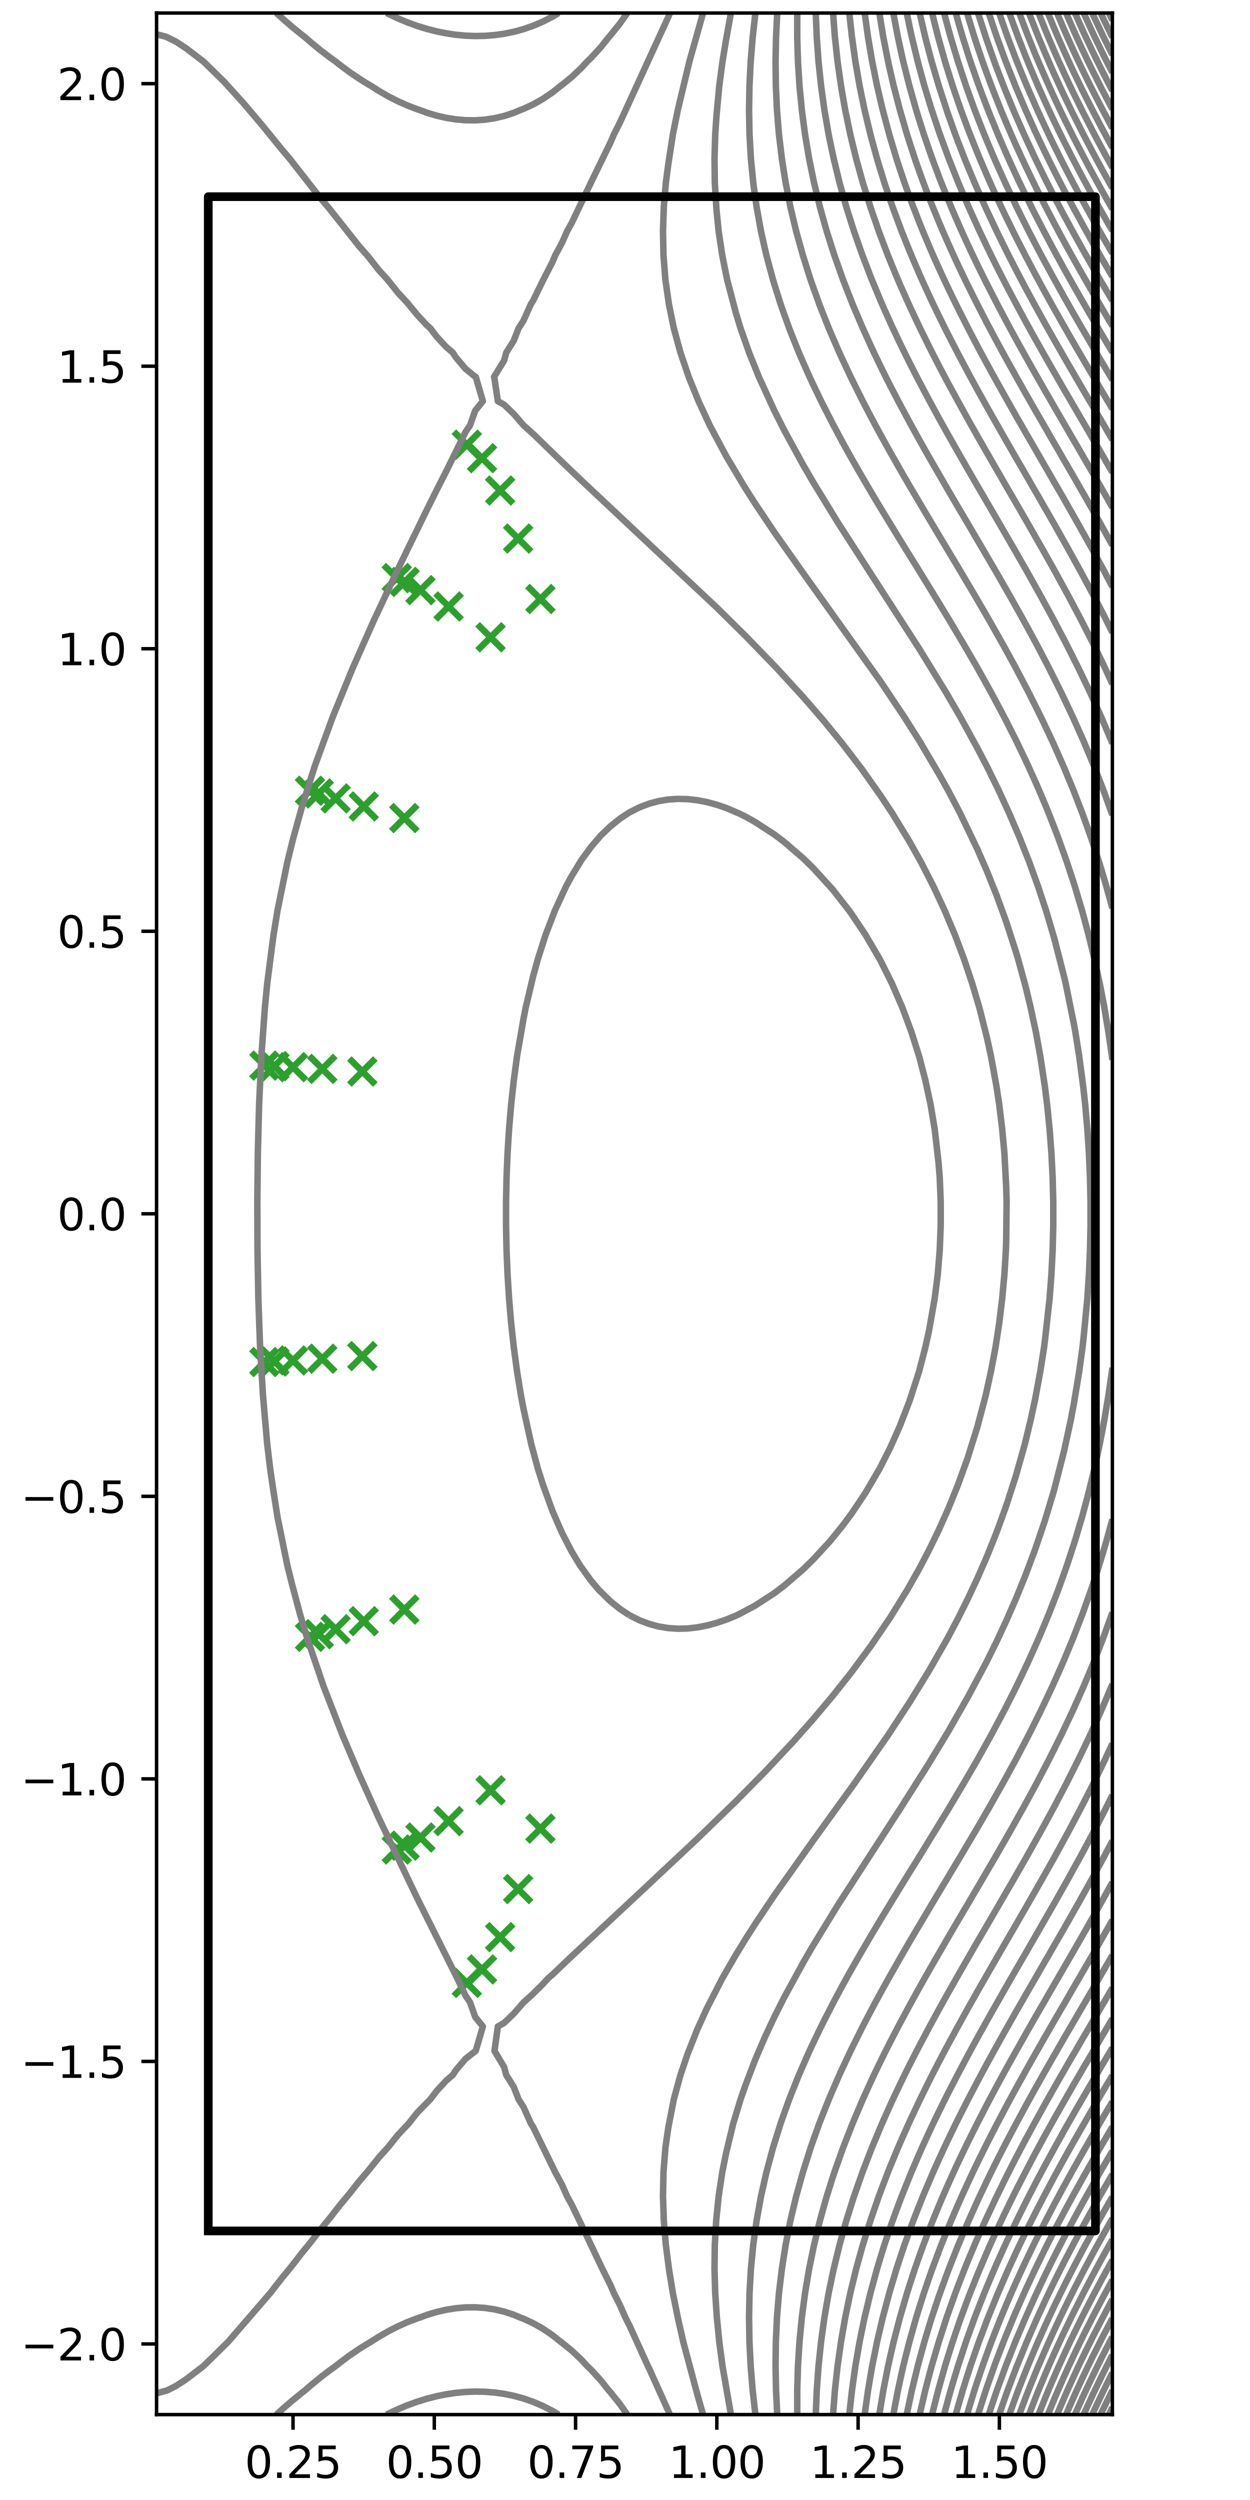 <?xml version="1.0" encoding="utf-8" standalone="no"?>
<!DOCTYPE svg PUBLIC "-//W3C//DTD SVG 1.1//EN"
  "http://www.w3.org/Graphics/SVG/1.1/DTD/svg11.dtd">
<svg xmlns:xlink="http://www.w3.org/1999/xlink" width="288pt" height="576pt" viewBox="0 0 288 576" xmlns="http://www.w3.org/2000/svg" version="1.1">
 <defs>
  <style type="text/css">*{stroke-linejoin: round; stroke-linecap: butt}</style>
 </defs>
 <g id="figure_1">
  <g id="patch_1">
   <path d="M 0 576 
L 288 576 
L 288 0 
L 0 0 
z
" style="fill: #ffffff"/>
  </g>
  <g id="axes_1">
   <g id="patch_2">
    <path d="M 36.072 556.322 
L 256.294 556.322 
L 256.294 3 
L 36.072 3 
z
" style="fill: #ffffff"/>
   </g>
   <g id="PathCollection_1">
    <defs>
     <path id="m951552a48c" d="M -3 3 
L 3 -3 
M -3 -3 
L 3 3 
" style="stroke: #2ca02c; stroke-width: 1.5"/>
    </defs>
    <g clip-path="url(#pe833279c38)">
     <use xlink:href="#m951552a48c" x="124.513" y="421.308" style="fill: #2ca02c; stroke: #2ca02c; stroke-width: 1.5"/>
     <use xlink:href="#m951552a48c" x="113.027" y="412.485" style="fill: #2ca02c; stroke: #2ca02c; stroke-width: 1.5"/>
     <use xlink:href="#m951552a48c" x="93.155" y="370.842" style="fill: #2ca02c; stroke: #2ca02c; stroke-width: 1.5"/>
     <use xlink:href="#m951552a48c" x="83.483" y="312.445" style="fill: #2ca02c; stroke: #2ca02c; stroke-width: 1.5"/>
     <use xlink:href="#m951552a48c" x="83.483" y="246.877" style="fill: #2ca02c; stroke: #2ca02c; stroke-width: 1.5"/>
     <use xlink:href="#m951552a48c" x="93.155" y="188.48" style="fill: #2ca02c; stroke: #2ca02c; stroke-width: 1.5"/>
     <use xlink:href="#m951552a48c" x="113.027" y="146.837" style="fill: #2ca02c; stroke: #2ca02c; stroke-width: 1.5"/>
     <use xlink:href="#m951552a48c" x="124.513" y="138.014" style="fill: #2ca02c; stroke: #2ca02c; stroke-width: 1.5"/>
     <use xlink:href="#m951552a48c" x="119.38" y="435.241" style="fill: #2ca02c; stroke: #2ca02c; stroke-width: 1.5"/>
     <use xlink:href="#m951552a48c" x="103.356" y="419.584" style="fill: #2ca02c; stroke: #2ca02c; stroke-width: 1.5"/>
     <use xlink:href="#m951552a48c" x="83.805" y="373.52" style="fill: #2ca02c; stroke: #2ca02c; stroke-width: 1.5"/>
     <use xlink:href="#m951552a48c" x="74.253" y="313.048" style="fill: #2ca02c; stroke: #2ca02c; stroke-width: 1.5"/>
     <use xlink:href="#m951552a48c" x="74.253" y="246.274" style="fill: #2ca02c; stroke: #2ca02c; stroke-width: 1.5"/>
     <use xlink:href="#m951552a48c" x="83.805" y="185.802" style="fill: #2ca02c; stroke: #2ca02c; stroke-width: 1.5"/>
     <use xlink:href="#m951552a48c" x="103.356" y="139.738" style="fill: #2ca02c; stroke: #2ca02c; stroke-width: 1.5"/>
     <use xlink:href="#m951552a48c" x="119.38" y="124.081" style="fill: #2ca02c; stroke: #2ca02c; stroke-width: 1.5"/>
     <use xlink:href="#m951552a48c" x="115.235" y="446.309" style="fill: #2ca02c; stroke: #2ca02c; stroke-width: 1.5"/>
     <use xlink:href="#m951552a48c" x="96.869" y="423.361" style="fill: #2ca02c; stroke: #2ca02c; stroke-width: 1.5"/>
     <use xlink:href="#m951552a48c" x="77.325" y="375.37" style="fill: #2ca02c; stroke: #2ca02c; stroke-width: 1.5"/>
     <use xlink:href="#m951552a48c" x="67.506" y="313.449" style="fill: #2ca02c; stroke: #2ca02c; stroke-width: 1.5"/>
     <use xlink:href="#m951552a48c" x="67.506" y="245.873" style="fill: #2ca02c; stroke: #2ca02c; stroke-width: 1.5"/>
     <use xlink:href="#m951552a48c" x="77.325" y="183.952" style="fill: #2ca02c; stroke: #2ca02c; stroke-width: 1.5"/>
     <use xlink:href="#m951552a48c" x="96.869" y="135.961" style="fill: #2ca02c; stroke: #2ca02c; stroke-width: 1.5"/>
     <use xlink:href="#m951552a48c" x="115.235" y="113.013" style="fill: #2ca02c; stroke: #2ca02c; stroke-width: 1.5"/>
     <use xlink:href="#m951552a48c" x="111.061" y="453.756" style="fill: #2ca02c; stroke: #2ca02c; stroke-width: 1.5"/>
     <use xlink:href="#m951552a48c" x="93.222" y="425.244" style="fill: #2ca02c; stroke: #2ca02c; stroke-width: 1.5"/>
     <use xlink:href="#m951552a48c" x="73.443" y="376.515" style="fill: #2ca02c; stroke: #2ca02c; stroke-width: 1.5"/>
     <use xlink:href="#m951552a48c" x="63.233" y="313.688" style="fill: #2ca02c; stroke: #2ca02c; stroke-width: 1.5"/>
     <use xlink:href="#m951552a48c" x="63.233" y="245.634" style="fill: #2ca02c; stroke: #2ca02c; stroke-width: 1.5"/>
     <use xlink:href="#m951552a48c" x="73.443" y="182.807" style="fill: #2ca02c; stroke: #2ca02c; stroke-width: 1.5"/>
     <use xlink:href="#m951552a48c" x="93.222" y="134.078" style="fill: #2ca02c; stroke: #2ca02c; stroke-width: 1.5"/>
     <use xlink:href="#m951552a48c" x="111.061" y="105.566" style="fill: #2ca02c; stroke: #2ca02c; stroke-width: 1.5"/>
     <use xlink:href="#m951552a48c" x="107.56" y="456.866" style="fill: #2ca02c; stroke: #2ca02c; stroke-width: 1.5"/>
     <use xlink:href="#m951552a48c" x="91.422" y="426.126" style="fill: #2ca02c; stroke: #2ca02c; stroke-width: 1.5"/>
     <use xlink:href="#m951552a48c" x="71.43" y="377.13" style="fill: #2ca02c; stroke: #2ca02c; stroke-width: 1.5"/>
     <use xlink:href="#m951552a48c" x="60.91" y="313.814" style="fill: #2ca02c; stroke: #2ca02c; stroke-width: 1.5"/>
     <use xlink:href="#m951552a48c" x="60.91" y="245.508" style="fill: #2ca02c; stroke: #2ca02c; stroke-width: 1.5"/>
     <use xlink:href="#m951552a48c" x="71.43" y="182.192" style="fill: #2ca02c; stroke: #2ca02c; stroke-width: 1.5"/>
     <use xlink:href="#m951552a48c" x="91.422" y="133.196" style="fill: #2ca02c; stroke: #2ca02c; stroke-width: 1.5"/>
     <use xlink:href="#m951552a48c" x="107.56" y="102.456" style="fill: #2ca02c; stroke: #2ca02c; stroke-width: 1.5"/>
    </g>
   </g>
   <g id="matplotlib.axis_1">
    <g id="xtick_1">
     <g id="line2d_1">
      <defs>
       <path id="m02bf42bc7c" d="M 0 0 
L 0 3.5 
" style="stroke: #000000; stroke-width: 0.8"/>
      </defs>
      <g>
       <use xlink:href="#m02bf42bc7c" x="67.514" y="556.322" style="stroke: #000000; stroke-width: 0.8"/>
      </g>
     </g>
     <g id="text_1">
      <!-- 0.25 -->
      <g transform="translate(56.381 570.92)scale(0.1 -0.1)">
       <defs>
        <path id="DejaVuSans-30" d="M 2034 4250 
Q 1547 4250 1301 3770 
Q 1056 3291 1056 2328 
Q 1056 1369 1301 889 
Q 1547 409 2034 409 
Q 2525 409 2770 889 
Q 3016 1369 3016 2328 
Q 3016 3291 2770 3770 
Q 2525 4250 2034 4250 
z
M 2034 4750 
Q 2819 4750 3233 4129 
Q 3647 3509 3647 2328 
Q 3647 1150 3233 529 
Q 2819 -91 2034 -91 
Q 1250 -91 836 529 
Q 422 1150 422 2328 
Q 422 3509 836 4129 
Q 1250 4750 2034 4750 
z
" transform="scale(0.016)"/>
        <path id="DejaVuSans-2e" d="M 684 794 
L 1344 794 
L 1344 0 
L 684 0 
L 684 794 
z
" transform="scale(0.016)"/>
        <path id="DejaVuSans-32" d="M 1228 531 
L 3431 531 
L 3431 0 
L 469 0 
L 469 531 
Q 828 903 1448 1529 
Q 2069 2156 2228 2338 
Q 2531 2678 2651 2914 
Q 2772 3150 2772 3378 
Q 2772 3750 2511 3984 
Q 2250 4219 1831 4219 
Q 1534 4219 1204 4116 
Q 875 4013 500 3803 
L 500 4441 
Q 881 4594 1212 4672 
Q 1544 4750 1819 4750 
Q 2544 4750 2975 4387 
Q 3406 4025 3406 3419 
Q 3406 3131 3298 2873 
Q 3191 2616 2906 2266 
Q 2828 2175 2409 1742 
Q 1991 1309 1228 531 
z
" transform="scale(0.016)"/>
        <path id="DejaVuSans-35" d="M 691 4666 
L 3169 4666 
L 3169 4134 
L 1269 4134 
L 1269 2991 
Q 1406 3038 1543 3061 
Q 1681 3084 1819 3084 
Q 2600 3084 3056 2656 
Q 3513 2228 3513 1497 
Q 3513 744 3044 326 
Q 2575 -91 1722 -91 
Q 1428 -91 1123 -41 
Q 819 9 494 109 
L 494 744 
Q 775 591 1075 516 
Q 1375 441 1709 441 
Q 2250 441 2565 725 
Q 2881 1009 2881 1497 
Q 2881 1984 2565 2268 
Q 2250 2553 1709 2553 
Q 1456 2553 1204 2497 
Q 953 2441 691 2322 
L 691 4666 
z
" transform="scale(0.016)"/>
       </defs>
       <use xlink:href="#DejaVuSans-30"/>
       <use xlink:href="#DejaVuSans-2e" x="63.623"/>
       <use xlink:href="#DejaVuSans-32" x="95.41"/>
       <use xlink:href="#DejaVuSans-35" x="159.033"/>
      </g>
     </g>
    </g>
    <g id="xtick_2">
     <g id="line2d_2">
      <g>
       <use xlink:href="#m02bf42bc7c" x="100.062" y="556.322" style="stroke: #000000; stroke-width: 0.8"/>
      </g>
     </g>
     <g id="text_2">
      <!-- 0.50 -->
      <g transform="translate(88.929 570.92)scale(0.1 -0.1)">
       <use xlink:href="#DejaVuSans-30"/>
       <use xlink:href="#DejaVuSans-2e" x="63.623"/>
       <use xlink:href="#DejaVuSans-35" x="95.41"/>
       <use xlink:href="#DejaVuSans-30" x="159.033"/>
      </g>
     </g>
    </g>
    <g id="xtick_3">
     <g id="line2d_3">
      <g>
       <use xlink:href="#m02bf42bc7c" x="132.61" y="556.322" style="stroke: #000000; stroke-width: 0.8"/>
      </g>
     </g>
     <g id="text_3">
      <!-- 0.75 -->
      <g transform="translate(121.477 570.92)scale(0.1 -0.1)">
       <defs>
        <path id="DejaVuSans-37" d="M 525 4666 
L 3525 4666 
L 3525 4397 
L 1831 0 
L 1172 0 
L 2766 4134 
L 525 4134 
L 525 4666 
z
" transform="scale(0.016)"/>
       </defs>
       <use xlink:href="#DejaVuSans-30"/>
       <use xlink:href="#DejaVuSans-2e" x="63.623"/>
       <use xlink:href="#DejaVuSans-37" x="95.41"/>
       <use xlink:href="#DejaVuSans-35" x="159.033"/>
      </g>
     </g>
    </g>
    <g id="xtick_4">
     <g id="line2d_4">
      <g>
       <use xlink:href="#m02bf42bc7c" x="165.158" y="556.322" style="stroke: #000000; stroke-width: 0.8"/>
      </g>
     </g>
     <g id="text_4">
      <!-- 1.00 -->
      <g transform="translate(154.026 570.92)scale(0.1 -0.1)">
       <defs>
        <path id="DejaVuSans-31" d="M 794 531 
L 1825 531 
L 1825 4091 
L 703 3866 
L 703 4441 
L 1819 4666 
L 2450 4666 
L 2450 531 
L 3481 531 
L 3481 0 
L 794 0 
L 794 531 
z
" transform="scale(0.016)"/>
       </defs>
       <use xlink:href="#DejaVuSans-31"/>
       <use xlink:href="#DejaVuSans-2e" x="63.623"/>
       <use xlink:href="#DejaVuSans-30" x="95.41"/>
       <use xlink:href="#DejaVuSans-30" x="159.033"/>
      </g>
     </g>
    </g>
    <g id="xtick_5">
     <g id="line2d_5">
      <g>
       <use xlink:href="#m02bf42bc7c" x="197.707" y="556.322" style="stroke: #000000; stroke-width: 0.8"/>
      </g>
     </g>
     <g id="text_5">
      <!-- 1.25 -->
      <g transform="translate(186.574 570.92)scale(0.1 -0.1)">
       <use xlink:href="#DejaVuSans-31"/>
       <use xlink:href="#DejaVuSans-2e" x="63.623"/>
       <use xlink:href="#DejaVuSans-32" x="95.41"/>
       <use xlink:href="#DejaVuSans-35" x="159.033"/>
      </g>
     </g>
    </g>
    <g id="xtick_6">
     <g id="line2d_6">
      <g>
       <use xlink:href="#m02bf42bc7c" x="230.255" y="556.322" style="stroke: #000000; stroke-width: 0.8"/>
      </g>
     </g>
     <g id="text_6">
      <!-- 1.50 -->
      <g transform="translate(219.122 570.92)scale(0.1 -0.1)">
       <use xlink:href="#DejaVuSans-31"/>
       <use xlink:href="#DejaVuSans-2e" x="63.623"/>
       <use xlink:href="#DejaVuSans-35" x="95.41"/>
       <use xlink:href="#DejaVuSans-30" x="159.033"/>
      </g>
     </g>
    </g>
   </g>
   <g id="matplotlib.axis_2">
    <g id="ytick_1">
     <g id="line2d_7">
      <defs>
       <path id="mc1965a9791" d="M 0 0 
L -3.5 0 
" style="stroke: #000000; stroke-width: 0.8"/>
      </defs>
      <g>
       <use xlink:href="#mc1965a9791" x="36.072" y="540.047" style="stroke: #000000; stroke-width: 0.8"/>
      </g>
     </g>
     <g id="text_7">
      <!-- −2.0 -->
      <g transform="translate(4.789 543.847)scale(0.1 -0.1)">
       <defs>
        <path id="DejaVuSans-2212" d="M 678 2272 
L 4684 2272 
L 4684 1741 
L 678 1741 
L 678 2272 
z
" transform="scale(0.016)"/>
       </defs>
       <use xlink:href="#DejaVuSans-2212"/>
       <use xlink:href="#DejaVuSans-32" x="83.789"/>
       <use xlink:href="#DejaVuSans-2e" x="147.412"/>
       <use xlink:href="#DejaVuSans-30" x="179.199"/>
      </g>
     </g>
    </g>
    <g id="ytick_2">
     <g id="line2d_8">
      <g>
       <use xlink:href="#mc1965a9791" x="36.072" y="474.951" style="stroke: #000000; stroke-width: 0.8"/>
      </g>
     </g>
     <g id="text_8">
      <!-- −1.5 -->
      <g transform="translate(4.789 478.75)scale(0.1 -0.1)">
       <use xlink:href="#DejaVuSans-2212"/>
       <use xlink:href="#DejaVuSans-31" x="83.789"/>
       <use xlink:href="#DejaVuSans-2e" x="147.412"/>
       <use xlink:href="#DejaVuSans-35" x="179.199"/>
      </g>
     </g>
    </g>
    <g id="ytick_3">
     <g id="line2d_9">
      <g>
       <use xlink:href="#mc1965a9791" x="36.072" y="409.854" style="stroke: #000000; stroke-width: 0.8"/>
      </g>
     </g>
     <g id="text_9">
      <!-- −1.0 -->
      <g transform="translate(4.789 413.653)scale(0.1 -0.1)">
       <use xlink:href="#DejaVuSans-2212"/>
       <use xlink:href="#DejaVuSans-31" x="83.789"/>
       <use xlink:href="#DejaVuSans-2e" x="147.412"/>
       <use xlink:href="#DejaVuSans-30" x="179.199"/>
      </g>
     </g>
    </g>
    <g id="ytick_4">
     <g id="line2d_10">
      <g>
       <use xlink:href="#mc1965a9791" x="36.072" y="344.758" style="stroke: #000000; stroke-width: 0.8"/>
      </g>
     </g>
     <g id="text_10">
      <!-- −0.5 -->
      <g transform="translate(4.789 348.557)scale(0.1 -0.1)">
       <use xlink:href="#DejaVuSans-2212"/>
       <use xlink:href="#DejaVuSans-30" x="83.789"/>
       <use xlink:href="#DejaVuSans-2e" x="147.412"/>
       <use xlink:href="#DejaVuSans-35" x="179.199"/>
      </g>
     </g>
    </g>
    <g id="ytick_5">
     <g id="line2d_11">
      <g>
       <use xlink:href="#mc1965a9791" x="36.072" y="279.661" style="stroke: #000000; stroke-width: 0.8"/>
      </g>
     </g>
     <g id="text_11">
      <!-- 0.0 -->
      <g transform="translate(13.169 283.46)scale(0.1 -0.1)">
       <use xlink:href="#DejaVuSans-30"/>
       <use xlink:href="#DejaVuSans-2e" x="63.623"/>
       <use xlink:href="#DejaVuSans-30" x="95.41"/>
      </g>
     </g>
    </g>
    <g id="ytick_6">
     <g id="line2d_12">
      <g>
       <use xlink:href="#mc1965a9791" x="36.072" y="214.564" style="stroke: #000000; stroke-width: 0.8"/>
      </g>
     </g>
     <g id="text_12">
      <!-- 0.5 -->
      <g transform="translate(13.169 218.364)scale(0.1 -0.1)">
       <use xlink:href="#DejaVuSans-30"/>
       <use xlink:href="#DejaVuSans-2e" x="63.623"/>
       <use xlink:href="#DejaVuSans-35" x="95.41"/>
      </g>
     </g>
    </g>
    <g id="ytick_7">
     <g id="line2d_13">
      <g>
       <use xlink:href="#mc1965a9791" x="36.072" y="149.468" style="stroke: #000000; stroke-width: 0.8"/>
      </g>
     </g>
     <g id="text_13">
      <!-- 1.0 -->
      <g transform="translate(13.169 153.267)scale(0.1 -0.1)">
       <use xlink:href="#DejaVuSans-31"/>
       <use xlink:href="#DejaVuSans-2e" x="63.623"/>
       <use xlink:href="#DejaVuSans-30" x="95.41"/>
      </g>
     </g>
    </g>
    <g id="ytick_8">
     <g id="line2d_14">
      <g>
       <use xlink:href="#mc1965a9791" x="36.072" y="84.371" style="stroke: #000000; stroke-width: 0.8"/>
      </g>
     </g>
     <g id="text_14">
      <!-- 1.5 -->
      <g transform="translate(13.169 88.17)scale(0.1 -0.1)">
       <use xlink:href="#DejaVuSans-31"/>
       <use xlink:href="#DejaVuSans-2e" x="63.623"/>
       <use xlink:href="#DejaVuSans-35" x="95.41"/>
      </g>
     </g>
    </g>
    <g id="ytick_9">
     <g id="line2d_15">
      <g>
       <use xlink:href="#mc1965a9791" x="36.072" y="19.274" style="stroke: #000000; stroke-width: 0.8"/>
      </g>
     </g>
     <g id="text_15">
      <!-- 2.0 -->
      <g transform="translate(13.169 23.074)scale(0.1 -0.1)">
       <use xlink:href="#DejaVuSans-32"/>
       <use xlink:href="#DejaVuSans-2e" x="63.623"/>
       <use xlink:href="#DejaVuSans-30" x="95.41"/>
      </g>
     </g>
    </g>
   </g>
   <g id="PathCollection_2"/>
   <g id="PathCollection_3">
    <path d="M 89.087 556.322 
L 89.459 556.129 
L 91.683 555.081 
L 93.908 554.155 
L 96.132 553.349 
L 98.357 552.662 
L 100.581 552.094 
L 102.806 551.643 
L 105.03 551.313 
L 107.255 551.103 
L 109.479 551.018 
L 111.704 551.059 
L 113.928 551.232 
L 116.153 551.543 
L 118.377 551.999 
L 120.601 552.607 
L 122.826 553.379 
L 125.05 554.327 
L 127.275 555.465 
L 128.697 556.322 
" clip-path="url(#pe833279c38)" style="fill: none; stroke: #808080; stroke-width: 1.5"/>
    <path d="M 128.697 3 
L 127.275 3.857 
L 125.05 4.995 
L 122.826 5.943 
L 120.601 6.715 
L 118.377 7.323 
L 116.153 7.779 
L 113.928 8.089 
L 111.704 8.263 
L 109.479 8.304 
L 107.255 8.219 
L 105.03 8.009 
L 102.806 7.678 
L 100.581 7.228 
L 98.357 6.66 
L 96.132 5.972 
L 93.908 5.166 
L 91.683 4.241 
L 89.459 3.193 
L 89.087 3 
" clip-path="url(#pe833279c38)" style="fill: none; stroke: #808080; stroke-width: 1.5"/>
   </g>
   <g id="PathCollection_4">
    <path d="M 63.684 556.322 
L 64.99 555.14 
L 67.214 553.21 
L 69.439 551.393 
L 70.287 550.733 
L 71.663 549.533 
L 73.888 547.707 
L 76.112 546.014 
L 77.336 545.143 
L 78.337 544.344 
L 80.561 542.689 
L 82.786 541.177 
L 85.01 539.803 
L 85.448 539.554 
L 87.235 538.409 
L 89.459 537.129 
L 91.683 535.995 
L 93.908 535.004 
L 96.132 534.151 
L 96.706 533.965 
L 98.357 533.353 
L 100.581 532.682 
L 102.806 532.17 
L 105.03 531.817 
L 107.255 531.625 
L 109.479 531.6 
L 111.704 531.748 
L 113.928 532.078 
L 116.153 532.6 
L 118.377 533.329 
L 119.864 533.965 
L 120.601 534.238 
L 122.826 535.263 
L 125.05 536.515 
L 127.275 538.021 
L 129.186 539.554 
L 129.499 539.773 
L 131.724 541.576 
L 133.948 543.679 
L 135.292 545.143 
L 136.173 545.986 
L 138.397 548.415 
L 140.245 550.733 
L 140.622 551.151 
L 142.846 553.928 
L 144.526 556.322 
" clip-path="url(#pe833279c38)" style="fill: none; stroke: #808080; stroke-width: 1.5"/>
    <path d="M 144.526 3 
L 142.846 5.394 
L 140.622 8.171 
L 140.245 8.589 
L 138.397 10.907 
L 136.173 13.336 
L 135.292 14.178 
L 133.948 15.643 
L 131.724 17.746 
L 129.499 19.549 
L 129.186 19.768 
L 127.275 21.301 
L 125.05 22.806 
L 122.826 24.059 
L 120.601 25.084 
L 119.864 25.357 
L 118.377 25.993 
L 116.153 26.722 
L 113.928 27.244 
L 111.704 27.574 
L 109.479 27.722 
L 107.255 27.697 
L 105.03 27.505 
L 102.806 27.152 
L 100.581 26.639 
L 98.357 25.969 
L 96.706 25.357 
L 96.132 25.17 
L 93.908 24.318 
L 91.683 23.327 
L 89.459 22.193 
L 87.235 20.912 
L 85.448 19.768 
L 85.01 19.519 
L 82.786 18.145 
L 80.561 16.633 
L 78.337 14.978 
L 77.336 14.178 
L 76.112 13.308 
L 73.888 11.615 
L 71.663 9.789 
L 70.287 8.589 
L 69.439 7.928 
L 67.214 6.112 
L 64.99 4.182 
L 63.684 3 
" clip-path="url(#pe833279c38)" style="fill: none; stroke: #808080; stroke-width: 1.5"/>
    <path d="M 145.071 372.172 
L 142.846 370.712 
L 140.622 368.919 
L 137.941 366.292 
L 136.173 364.182 
L 133.654 360.703 
L 131.724 357.491 
L 129.499 353.205 
L 127.275 348.106 
L 125.05 341.944 
L 123.92 338.347 
L 122.405 332.757 
L 120.601 324.518 
L 120.039 321.579 
L 119.13 315.99 
L 118.376 310.401 
L 117.767 304.812 
L 117.291 299.223 
L 116.94 293.634 
L 116.708 288.045 
L 116.594 282.455 
L 116.594 276.866 
L 116.708 271.277 
L 116.94 265.688 
L 117.291 260.099 
L 117.767 254.51 
L 118.377 248.917 
L 119.13 243.332 
L 120.601 234.804 
L 121.123 232.154 
L 122.826 224.966 
L 123.92 220.975 
L 125.709 215.386 
L 127.843 209.797 
L 130.43 204.208 
L 131.724 201.831 
L 133.948 198.177 
L 136.173 195.14 
L 138.397 192.535 
L 140.622 190.403 
L 142.846 188.61 
L 145.071 187.15 
L 147.295 186.032 
L 149.52 185.181 
L 151.744 184.579 
L 153.968 184.212 
L 156.193 184.064 
L 158.417 184.121 
L 160.642 184.37 
L 162.866 184.8 
L 165.091 185.398 
L 167.315 186.155 
L 170.329 187.441 
L 171.764 188.146 
L 173.989 189.395 
L 178.438 192.285 
L 180.662 193.971 
L 185.111 197.805 
L 187.335 199.986 
L 191.784 204.864 
L 195.639 209.797 
L 196.233 210.622 
L 199.41 215.386 
L 202.68 220.975 
L 202.907 221.4 
L 205.487 226.564 
L 207.905 232.154 
L 209.984 237.743 
L 211.805 243.508 
L 213.207 248.921 
L 214.412 254.51 
L 215.346 260.099 
L 216.253 268.009 
L 216.513 271.277 
L 216.736 276.866 
L 216.736 282.455 
L 216.513 288.045 
L 216.055 293.634 
L 215.346 299.223 
L 214.029 306.669 
L 213.207 310.401 
L 211.756 315.99 
L 209.58 322.718 
L 207.356 328.493 
L 205.131 333.504 
L 202.68 338.347 
L 199.41 343.936 
L 196.233 348.7 
L 194.009 351.67 
L 191.225 355.114 
L 187.335 359.335 
L 185.111 361.517 
L 180.662 365.351 
L 178.438 367.037 
L 173.989 369.927 
L 170.329 371.881 
L 169.54 372.261 
L 167.315 373.167 
L 165.091 373.924 
L 162.866 374.522 
L 160.642 374.951 
L 158.417 375.201 
L 156.193 375.258 
L 153.968 375.11 
L 151.744 374.742 
L 149.52 374.141 
L 147.295 373.29 
L 145.071 372.172 
L 145.071 372.172 
" clip-path="url(#pe833279c38)" style="fill: none; stroke: #808080; stroke-width: 1.5"/>
   </g>
   <g id="PathCollection_5">
    <path d="M 36.072 551.428 
L 38.551 550.733 
L 40.521 549.737 
L 42.745 548.3 
L 46.878 545.143 
L 49.419 542.666 
L 52.566 539.554 
L 62.215 528.376 
L 64.99 524.821 
L 67.214 522.107 
L 69.439 519.232 
L 71.663 516.495 
L 73.888 513.616 
L 76.112 510.893 
L 78.337 508.037 
L 80.561 505.359 
L 82.786 502.538 
L 85.01 499.939 
L 87.235 497.15 
L 89.459 494.666 
L 91.683 491.89 
L 94.158 489.252 
L 96.132 486.769 
L 99.16 483.663 
L 100.581 481.794 
L 102.806 479.377 
L 104.325 478.074 
L 105.03 476.98 
L 107.255 474.352 
L 109.625 472.485 
L 111.247 466.896 
L 109.479 464.696 
L 108.291 461.307 
L 107.255 459.783 
L 105.03 455.147 
L 96.132 437.354 
L 87.235 418.772 
L 82.786 408.891 
L 78.931 399.827 
L 74.592 388.648 
L 70.785 377.47 
L 69.112 371.881 
L 67.214 364.738 
L 66.208 360.703 
L 63.933 349.525 
L 62.765 341.998 
L 62.238 338.347 
L 61.572 332.757 
L 60.596 321.579 
L 59.924 310.401 
L 59.526 299.223 
L 59.328 288.045 
L 59.29 276.866 
L 59.405 265.688 
L 59.696 254.51 
L 60.222 243.332 
L 61.031 232.154 
L 61.572 226.564 
L 62.765 217.324 
L 63.029 215.386 
L 63.933 209.797 
L 66.208 198.619 
L 67.586 193.03 
L 69.439 186.381 
L 71.663 179.213 
L 72.616 176.262 
L 76.701 165.084 
L 81.271 153.906 
L 86.233 142.728 
L 91.493 131.55 
L 94.204 125.961 
L 98.357 117.439 
L 100.581 112.966 
L 102.806 108.596 
L 107.255 99.538 
L 108.291 98.015 
L 109.479 94.626 
L 111.247 92.426 
L 109.625 86.837 
L 109.479 86.791 
L 107.255 84.969 
L 105.03 82.342 
L 104.325 81.248 
L 102.806 79.945 
L 100.581 77.528 
L 99.16 75.659 
L 98.357 74.936 
L 96.132 72.553 
L 93.908 69.834 
L 91.683 67.432 
L 89.332 64.48 
L 87.235 62.172 
L 84.654 58.891 
L 82.786 56.784 
L 75.596 47.713 
L 73.888 45.706 
L 66.717 36.535 
L 64.99 34.5 
L 60.541 29.023 
L 56.092 23.764 
L 51.643 18.85 
L 46.878 14.178 
L 42.745 11.022 
L 40.521 9.585 
L 38.296 8.479 
L 36.072 7.894 
L 36.072 7.894 
" clip-path="url(#pe833279c38)" style="fill: none; stroke: #808080; stroke-width: 1.5"/>
    <path d="M 154.349 3 
L 153.968 3.936 
L 142.846 28.194 
L 141.456 30.946 
L 140.622 32.888 
L 136.129 42.124 
L 131.724 51.365 
L 130.651 53.302 
L 129.499 55.924 
L 127.896 58.891 
L 127.275 60.391 
L 125.05 64.719 
L 122.826 69.282 
L 122.314 70.07 
L 120.601 73.893 
L 119.468 75.659 
L 118.377 78.478 
L 116.639 81.248 
L 116.153 83.053 
L 113.832 86.837 
L 113.928 87.2 
L 114.706 92.426 
L 116.153 93.243 
L 118.377 95.388 
L 120.648 98.015 
L 122.826 99.963 
L 129.499 106.442 
L 133.948 110.684 
L 165.091 139.935 
L 171.764 146.521 
L 178.924 153.906 
L 185.111 160.666 
L 189.56 165.8 
L 194.009 171.238 
L 198.458 177.054 
L 202.907 183.349 
L 205.614 187.441 
L 209.58 193.95 
L 212.194 198.619 
L 215.056 204.208 
L 217.661 209.797 
L 220.011 215.386 
L 222.114 220.975 
L 223.985 226.564 
L 225.642 232.154 
L 227.376 239.012 
L 228.316 243.332 
L 229.6 250.361 
L 230.225 254.51 
L 230.903 260.099 
L 231.415 265.688 
L 231.825 273.448 
L 231.924 276.866 
L 231.825 285.874 
L 231.758 288.045 
L 231.415 293.634 
L 230.903 299.223 
L 230.225 304.812 
L 229.372 310.401 
L 228.316 315.99 
L 227.086 321.579 
L 225.151 328.875 
L 222.927 335.977 
L 220.702 342.146 
L 218.478 347.629 
L 216.253 352.593 
L 214.029 357.16 
L 211.805 361.419 
L 209.045 366.292 
L 205.131 372.631 
L 200.682 379.178 
L 196.233 385.208 
L 191.784 390.825 
L 187.335 396.111 
L 182.886 401.132 
L 176.213 408.252 
L 169.54 415.025 
L 160.642 423.668 
L 147.295 436.19 
L 131.724 450.715 
L 127.275 454.958 
L 126.36 455.718 
L 125.05 457.153 
L 122.826 459.359 
L 120.601 461.374 
L 118.377 463.934 
L 116.153 466.079 
L 114.706 466.896 
L 113.928 472.525 
L 116.153 476.269 
L 116.639 478.074 
L 118.377 480.844 
L 119.468 483.663 
L 120.601 485.429 
L 122.314 489.252 
L 122.826 490.04 
L 127.896 500.431 
L 129.499 503.398 
L 130.651 506.02 
L 131.724 507.957 
L 133.948 512.586 
L 138.803 522.787 
L 140.622 526.434 
L 141.456 528.376 
L 142.846 531.128 
L 144.09 533.965 
L 145.071 535.891 
L 149.285 545.143 
L 149.52 545.599 
L 154.349 556.322 
L 154.349 556.322 
" clip-path="url(#pe833279c38)" style="fill: none; stroke: #808080; stroke-width: 1.5"/>
   </g>
   <g id="PathCollection_6">
    <path d="M 161.982 3 
L 158.837 14.178 
L 156.162 25.357 
L 155.035 30.946 
L 153.968 37.875 
L 153.408 42.124 
L 152.941 47.713 
L 152.754 53.302 
L 152.868 58.891 
L 153.313 64.48 
L 154.113 70.07 
L 155.252 75.659 
L 156.779 81.248 
L 158.681 86.837 
L 160.939 92.426 
L 163.538 98.015 
L 167.315 105.09 
L 171.764 112.549 
L 173.989 116.033 
L 178.438 122.679 
L 185.111 132.135 
L 202.907 157.057 
L 208.271 165.084 
L 211.818 170.673 
L 216.253 178.19 
L 218.478 182.158 
L 221.25 187.441 
L 225.151 195.585 
L 227.376 200.681 
L 229.6 206.228 
L 231.825 212.356 
L 234.049 219.241 
L 234.571 220.975 
L 236.274 227.199 
L 237.464 232.154 
L 238.663 237.743 
L 239.678 243.332 
L 240.723 250.201 
L 241.262 254.51 
L 241.824 260.099 
L 242.247 265.688 
L 242.529 271.277 
L 242.671 276.866 
L 242.671 282.455 
L 242.529 288.045 
L 242.247 293.634 
L 241.824 299.223 
L 240.723 309.12 
L 240.555 310.401 
L 239.678 315.99 
L 238.498 322.377 
L 237.464 327.168 
L 236.115 332.757 
L 234.049 340.081 
L 231.825 346.966 
L 229.6 353.094 
L 227.376 358.641 
L 225.151 363.737 
L 222.927 368.48 
L 220.702 372.943 
L 218.312 377.47 
L 214.029 384.957 
L 209.58 392.187 
L 204.577 399.827 
L 196.79 411.005 
L 187.335 424.091 
L 178.438 436.643 
L 173.989 443.288 
L 171.764 446.773 
L 169.54 450.405 
L 166.466 455.718 
L 162.866 462.731 
L 160.642 467.62 
L 158.417 473.25 
L 156.779 478.074 
L 155.252 483.663 
L 153.968 490.257 
L 153.313 494.841 
L 152.868 500.431 
L 152.754 506.02 
L 152.941 511.609 
L 153.408 517.198 
L 154.124 522.787 
L 155.035 528.376 
L 156.193 534.086 
L 157.42 539.554 
L 160.642 551.599 
L 161.982 556.322 
L 161.982 556.322 
" clip-path="url(#pe833279c38)" style="fill: none; stroke: #808080; stroke-width: 1.5"/>
   </g>
   <g id="PathCollection_7">
    <path d="M 168.404 3 
L 167.315 8.997 
L 166.463 14.178 
L 165.722 19.768 
L 165.091 26.564 
L 164.788 30.946 
L 164.624 36.535 
L 164.693 42.124 
L 165.091 48.488 
L 165.577 53.302 
L 166.416 58.891 
L 167.545 64.48 
L 169.54 72.068 
L 170.629 75.659 
L 172.6 81.248 
L 174.843 86.837 
L 178.438 94.67 
L 180.662 99.088 
L 185.111 107.234 
L 187.335 111.058 
L 193.033 120.371 
L 200.682 132.253 
L 211.805 149.49 
L 217.945 159.495 
L 221.194 165.084 
L 225.151 172.298 
L 227.376 176.556 
L 229.978 181.852 
L 232.547 187.441 
L 234.934 193.03 
L 237.138 198.619 
L 239.162 204.208 
L 241.011 209.797 
L 242.947 216.345 
L 245.171 225.046 
L 245.528 226.564 
L 247.396 235.766 
L 247.755 237.743 
L 248.646 243.332 
L 249.62 250.746 
L 250.032 254.51 
L 250.522 260.099 
L 250.89 265.688 
L 251.136 271.277 
L 251.259 276.866 
L 251.259 282.455 
L 251.136 288.045 
L 250.89 293.634 
L 250.522 299.223 
L 249.62 308.576 
L 249.412 310.401 
L 248.646 315.99 
L 247.396 323.555 
L 246.712 327.168 
L 245.171 334.276 
L 242.947 342.977 
L 242.683 343.936 
L 240.723 350.419 
L 238.498 356.982 
L 236.274 362.93 
L 234.049 368.395 
L 231.825 373.476 
L 229.6 378.252 
L 227.228 383.059 
L 222.927 391.122 
L 218.478 398.921 
L 214.029 406.275 
L 207.356 416.815 
L 193.033 438.95 
L 187.335 448.264 
L 185.111 452.088 
L 180.662 460.234 
L 178.438 464.652 
L 176.213 469.398 
L 173.989 474.588 
L 171.764 480.419 
L 170.629 483.663 
L 168.944 489.252 
L 167.315 495.967 
L 166.416 500.431 
L 165.577 506.02 
L 165.013 511.609 
L 164.693 517.198 
L 164.624 522.787 
L 164.788 528.376 
L 165.165 533.965 
L 165.722 539.554 
L 166.463 545.143 
L 168.404 556.322 
L 168.404 556.322 
" clip-path="url(#pe833279c38)" style="fill: none; stroke: #808080; stroke-width: 1.5"/>
   </g>
   <g id="PathCollection_8">
    <path d="M 256.294 315.129 
L 256.186 315.99 
L 255.372 321.579 
L 254.442 327.168 
L 254.069 329.159 
L 253.37 332.757 
L 252.165 338.347 
L 251.845 339.697 
L 250.804 343.936 
L 249.62 348.376 
L 249.304 349.525 
L 247.641 355.114 
L 247.396 355.88 
L 245.809 360.703 
L 245.171 362.522 
L 243.814 366.292 
L 242.947 368.564 
L 241.65 371.881 
L 240.723 374.131 
L 239.316 377.47 
L 238.498 379.319 
L 236.813 383.059 
L 236.274 384.204 
L 234.147 388.648 
L 234.049 388.845 
L 231.825 393.231 
L 231.308 394.238 
L 229.6 397.445 
L 228.321 399.827 
L 227.376 401.534 
L 225.213 405.416 
L 225.151 405.523 
L 222.927 409.354 
L 221.966 411.005 
L 220.702 413.128 
L 218.642 416.594 
L 218.478 416.865 
L 216.253 420.506 
L 215.231 422.183 
L 214.029 424.131 
L 211.805 427.764 
L 211.8 427.772 
L 209.58 431.338 
L 208.335 433.361 
L 207.356 434.949 
L 205.131 438.592 
L 204.912 438.95 
L 202.907 442.242 
L 201.529 444.54 
L 200.682 445.967 
L 198.458 449.769 
L 198.248 450.129 
L 196.233 453.645 
L 195.069 455.718 
L 194.009 457.655 
L 192.05 461.307 
L 191.784 461.82 
L 189.56 466.17 
L 189.194 466.896 
L 187.335 470.765 
L 186.526 472.485 
L 185.111 475.68 
L 184.073 478.074 
L 182.886 481.019 
L 181.844 483.663 
L 180.662 486.95 
L 179.851 489.252 
L 178.438 493.76 
L 178.105 494.841 
L 176.599 500.431 
L 176.213 502.115 
L 175.335 506.02 
L 174.327 511.609 
L 173.989 514.023 
L 173.551 517.198 
L 173.005 522.787 
L 172.687 528.376 
L 172.582 533.965 
L 172.676 539.554 
L 172.957 545.143 
L 173.415 550.733 
L 173.989 555.842 
L 174.037 556.322 
" clip-path="url(#pe833279c38)" style="fill: none; stroke: #808080; stroke-width: 1.5"/>
    <path d="M 174.037 3 
L 173.989 3.48 
L 173.415 8.589 
L 172.957 14.178 
L 172.676 19.768 
L 172.582 25.357 
L 172.687 30.946 
L 173.005 36.535 
L 173.551 42.124 
L 173.989 45.299 
L 174.327 47.713 
L 175.335 53.302 
L 176.213 57.207 
L 176.599 58.891 
L 178.105 64.48 
L 178.438 65.562 
L 179.851 70.07 
L 180.662 72.372 
L 181.844 75.659 
L 182.886 78.303 
L 184.073 81.248 
L 185.111 83.642 
L 186.526 86.837 
L 187.335 88.557 
L 189.194 92.426 
L 189.56 93.152 
L 191.784 97.501 
L 192.05 98.015 
L 194.009 101.667 
L 195.069 103.604 
L 196.233 105.677 
L 198.248 109.193 
L 198.458 109.553 
L 200.682 113.355 
L 201.529 114.782 
L 202.907 117.08 
L 204.912 120.371 
L 205.131 120.73 
L 207.356 124.373 
L 208.335 125.961 
L 209.58 127.983 
L 211.8 131.55 
L 211.805 131.558 
L 214.029 135.19 
L 215.231 137.139 
L 216.253 138.816 
L 218.478 142.457 
L 218.642 142.728 
L 220.702 146.194 
L 221.966 148.317 
L 222.927 149.968 
L 225.151 153.799 
L 225.213 153.906 
L 227.376 157.788 
L 228.321 159.495 
L 229.6 161.876 
L 231.308 165.084 
L 231.825 166.091 
L 234.049 170.477 
L 234.147 170.673 
L 236.274 175.118 
L 236.813 176.262 
L 238.498 180.003 
L 239.316 181.852 
L 240.723 185.191 
L 241.65 187.441 
L 242.947 190.758 
L 243.814 193.03 
L 245.171 196.8 
L 245.809 198.619 
L 247.396 203.442 
L 247.641 204.208 
L 249.304 209.797 
L 249.62 210.946 
L 250.804 215.386 
L 251.845 219.625 
L 252.165 220.975 
L 253.37 226.564 
L 254.069 230.163 
L 254.442 232.154 
L 255.372 237.743 
L 256.186 243.332 
L 256.294 244.193 
" clip-path="url(#pe833279c38)" style="fill: none; stroke: #808080; stroke-width: 1.5"/>
   </g>
   <g id="PathCollection_9">
    <path d="M 256.294 350.067 
L 254.902 355.114 
L 254.069 357.921 
L 253.221 360.703 
L 251.845 364.922 
L 251.386 366.292 
L 249.62 371.252 
L 249.391 371.881 
L 247.396 377.052 
L 247.231 377.47 
L 245.171 382.429 
L 244.904 383.059 
L 242.947 387.468 
L 242.414 388.648 
L 240.723 392.238 
L 239.767 394.238 
L 238.498 396.791 
L 236.974 399.827 
L 236.274 401.172 
L 234.049 405.416 
L 234.049 405.416 
L 231.825 409.471 
L 230.98 411.005 
L 229.6 413.445 
L 227.818 416.594 
L 227.376 417.357 
L 225.151 421.18 
L 224.566 422.183 
L 222.927 424.941 
L 221.255 427.772 
L 220.702 428.695 
L 218.478 432.412 
L 217.911 433.361 
L 216.253 436.111 
L 214.562 438.95 
L 214.029 439.842 
L 211.805 443.583 
L 211.239 444.54 
L 209.58 447.353 
L 207.97 450.129 
L 207.356 451.197 
L 205.131 455.111 
L 204.789 455.718 
L 202.907 459.108 
L 201.71 461.307 
L 200.682 463.239 
L 198.777 466.896 
L 198.458 467.528 
L 196.233 472.003 
L 195.997 472.485 
L 194.009 476.72 
L 193.387 478.074 
L 191.784 481.756 
L 190.973 483.663 
L 189.56 487.209 
L 188.764 489.252 
L 187.335 493.232 
L 186.77 494.841 
L 185.111 500.079 
L 185.002 500.431 
L 183.445 506.02 
L 182.886 508.343 
L 182.117 511.609 
L 181.02 517.198 
L 180.662 519.44 
L 180.137 522.787 
L 179.468 528.376 
L 179.013 533.965 
L 178.758 539.554 
L 178.691 545.143 
L 178.8 550.733 
L 179.075 556.322 
" clip-path="url(#pe833279c38)" style="fill: none; stroke: #808080; stroke-width: 1.5"/>
    <path d="M 179.075 3 
L 178.8 8.589 
L 178.691 14.178 
L 178.758 19.768 
L 179.013 25.357 
L 179.468 30.946 
L 180.137 36.535 
L 180.662 39.882 
L 181.02 42.124 
L 182.117 47.713 
L 182.886 50.979 
L 183.445 53.302 
L 185.002 58.891 
L 185.111 59.243 
L 186.77 64.48 
L 187.335 66.09 
L 188.764 70.07 
L 189.56 72.113 
L 190.973 75.659 
L 191.784 77.566 
L 193.387 81.248 
L 194.009 82.601 
L 195.997 86.837 
L 196.233 87.319 
L 198.458 91.794 
L 198.777 92.426 
L 200.682 96.083 
L 201.71 98.015 
L 202.907 100.214 
L 204.789 103.604 
L 205.131 104.211 
L 207.356 108.125 
L 207.97 109.193 
L 209.58 111.969 
L 211.239 114.782 
L 211.805 115.739 
L 214.029 119.479 
L 214.562 120.371 
L 216.253 123.211 
L 217.911 125.961 
L 218.478 126.91 
L 220.702 130.627 
L 221.255 131.55 
L 222.927 134.38 
L 224.566 137.139 
L 225.151 138.142 
L 227.376 141.965 
L 227.818 142.728 
L 229.6 145.877 
L 230.98 148.317 
L 231.825 149.851 
L 234.049 153.906 
L 234.049 153.906 
L 236.274 158.15 
L 236.974 159.495 
L 238.498 162.531 
L 239.767 165.084 
L 240.723 167.084 
L 242.414 170.673 
L 242.947 171.854 
L 244.904 176.262 
L 245.171 176.893 
L 247.231 181.852 
L 247.396 182.27 
L 249.391 187.441 
L 249.62 188.07 
L 251.386 193.03 
L 251.845 194.4 
L 253.221 198.619 
L 254.069 201.401 
L 254.902 204.208 
L 256.294 209.255 
" clip-path="url(#pe833279c38)" style="fill: none; stroke: #808080; stroke-width: 1.5"/>
   </g>
   <g id="PathCollection_10">
    <path d="M 256.294 371.526 
L 256.173 371.881 
L 254.149 377.47 
L 254.069 377.679 
L 251.966 383.059 
L 251.845 383.353 
L 249.626 388.648 
L 249.62 388.662 
L 247.396 393.639 
L 247.124 394.238 
L 245.171 398.365 
L 244.472 399.827 
L 242.947 402.89 
L 241.679 405.416 
L 240.723 407.257 
L 238.763 411.005 
L 238.498 411.496 
L 236.274 415.585 
L 235.722 416.594 
L 234.049 419.573 
L 232.585 422.183 
L 231.825 423.508 
L 229.6 427.389 
L 229.379 427.772 
L 227.376 431.188 
L 226.11 433.361 
L 225.151 434.985 
L 222.927 438.785 
L 222.83 438.95 
L 220.702 442.543 
L 219.535 444.54 
L 218.478 446.341 
L 216.289 450.129 
L 216.253 450.19 
L 214.029 454.046 
L 213.081 455.718 
L 211.805 457.985 
L 209.97 461.307 
L 209.58 462.023 
L 207.356 466.159 
L 206.964 466.896 
L 205.131 470.426 
L 204.085 472.485 
L 202.907 474.872 
L 201.361 478.074 
L 200.682 479.535 
L 198.807 483.663 
L 198.458 484.469 
L 196.433 489.252 
L 196.233 489.752 
L 194.248 494.841 
L 194.009 495.502 
L 192.262 500.431 
L 191.784 501.906 
L 190.482 506.02 
L 189.56 509.284 
L 188.917 511.609 
L 187.566 517.198 
L 187.335 518.298 
L 186.414 522.787 
L 185.48 528.376 
L 185.111 531.151 
L 184.744 533.965 
L 184.2 539.554 
L 183.85 545.143 
L 183.682 550.733 
L 183.684 556.322 
" clip-path="url(#pe833279c38)" style="fill: none; stroke: #808080; stroke-width: 1.5"/>
    <path d="M 183.684 3 
L 183.682 8.589 
L 183.85 14.178 
L 184.2 19.768 
L 184.744 25.357 
L 185.111 28.171 
L 185.48 30.946 
L 186.414 36.535 
L 187.335 41.024 
L 187.566 42.124 
L 188.917 47.713 
L 189.56 50.038 
L 190.482 53.302 
L 191.784 57.416 
L 192.262 58.891 
L 194.009 63.82 
L 194.248 64.48 
L 196.233 69.57 
L 196.433 70.07 
L 198.458 74.853 
L 198.807 75.659 
L 200.682 79.787 
L 201.361 81.248 
L 202.907 84.45 
L 204.085 86.837 
L 205.131 88.896 
L 206.964 92.426 
L 207.356 93.163 
L 209.58 97.299 
L 209.97 98.015 
L 211.805 101.337 
L 213.081 103.604 
L 214.029 105.276 
L 216.253 109.132 
L 216.289 109.193 
L 218.478 112.98 
L 219.535 114.782 
L 220.702 116.779 
L 222.83 120.371 
L 222.927 120.537 
L 225.151 124.337 
L 226.11 125.961 
L 227.376 128.134 
L 229.379 131.55 
L 229.6 131.933 
L 231.825 135.814 
L 232.585 137.139 
L 234.049 139.749 
L 235.722 142.728 
L 236.274 143.737 
L 238.498 147.826 
L 238.763 148.317 
L 240.723 152.065 
L 241.679 153.906 
L 242.947 156.431 
L 244.472 159.495 
L 245.171 160.957 
L 247.124 165.084 
L 247.396 165.683 
L 249.62 170.66 
L 249.626 170.673 
L 251.845 175.969 
L 251.966 176.262 
L 254.069 181.643 
L 254.149 181.852 
L 256.173 187.441 
L 256.294 187.796 
" clip-path="url(#pe833279c38)" style="fill: none; stroke: #808080; stroke-width: 1.5"/>
   </g>
   <g id="PathCollection_11">
    <path d="M 256.294 388.029 
L 256.044 388.648 
L 254.069 393.301 
L 253.665 394.238 
L 251.845 398.273 
L 251.135 399.827 
L 249.62 403.005 
L 248.46 405.416 
L 247.396 407.544 
L 245.654 411.005 
L 245.171 411.93 
L 242.947 416.171 
L 242.723 416.594 
L 240.723 420.265 
L 239.676 422.183 
L 238.498 424.288 
L 236.552 427.772 
L 236.274 428.259 
L 234.049 432.141 
L 233.351 433.361 
L 231.825 435.984 
L 230.113 438.95 
L 229.6 439.828 
L 227.376 443.645 
L 226.857 444.54 
L 225.151 447.455 
L 223.609 450.129 
L 222.927 451.305 
L 220.702 455.189 
L 220.401 455.718 
L 218.478 459.102 
L 217.248 461.307 
L 216.253 463.101 
L 214.192 466.896 
L 214.029 467.2 
L 211.805 471.391 
L 211.234 472.485 
L 209.58 475.727 
L 208.409 478.074 
L 207.356 480.244 
L 205.734 483.663 
L 205.131 484.982 
L 203.224 489.252 
L 202.907 489.995 
L 200.887 494.841 
L 200.682 495.361 
L 198.732 500.431 
L 198.458 501.195 
L 196.768 506.02 
L 196.233 507.682 
L 195.001 511.609 
L 194.009 515.128 
L 193.439 517.198 
L 192.078 522.787 
L 191.784 524.17 
L 190.91 528.376 
L 189.947 533.965 
L 189.56 536.735 
L 189.174 539.554 
L 188.584 545.143 
L 188.18 550.733 
L 187.95 556.322 
" clip-path="url(#pe833279c38)" style="fill: none; stroke: #808080; stroke-width: 1.5"/>
    <path d="M 187.95 3 
L 188.18 8.589 
L 188.584 14.178 
L 189.174 19.768 
L 189.56 22.587 
L 189.947 25.357 
L 190.91 30.946 
L 191.784 35.152 
L 192.078 36.535 
L 193.439 42.124 
L 194.009 44.194 
L 195.001 47.713 
L 196.233 51.639 
L 196.768 53.302 
L 198.458 58.127 
L 198.732 58.891 
L 200.682 63.961 
L 200.887 64.48 
L 202.907 69.327 
L 203.224 70.07 
L 205.131 74.34 
L 205.734 75.659 
L 207.356 79.078 
L 208.409 81.248 
L 209.58 83.595 
L 211.234 86.837 
L 211.805 87.931 
L 214.029 92.122 
L 214.192 92.426 
L 216.253 96.221 
L 217.248 98.015 
L 218.478 100.22 
L 220.401 103.604 
L 220.702 104.133 
L 222.927 108.017 
L 223.609 109.193 
L 225.151 111.867 
L 226.857 114.782 
L 227.376 115.677 
L 229.6 119.494 
L 230.113 120.371 
L 231.825 123.337 
L 233.351 125.961 
L 234.049 127.181 
L 236.274 131.062 
L 236.552 131.55 
L 238.498 135.034 
L 239.676 137.139 
L 240.723 139.057 
L 242.723 142.728 
L 242.947 143.15 
L 245.171 147.392 
L 245.654 148.317 
L 247.396 151.778 
L 248.46 153.906 
L 249.62 156.317 
L 251.135 159.495 
L 251.845 161.049 
L 253.665 165.084 
L 254.069 166.021 
L 256.044 170.673 
L 256.294 171.293 
" clip-path="url(#pe833279c38)" style="fill: none; stroke: #808080; stroke-width: 1.5"/>
   </g>
   <g id="PathCollection_12">
    <path d="M 256.294 401.723 
L 254.589 405.416 
L 254.069 406.496 
L 251.882 411.005 
L 251.845 411.079 
L 249.62 415.445 
L 249.032 416.594 
L 247.396 419.684 
L 246.071 422.183 
L 245.171 423.828 
L 243.019 427.772 
L 242.947 427.9 
L 240.723 431.846 
L 239.872 433.361 
L 238.498 435.755 
L 236.678 438.95 
L 236.274 439.648 
L 234.049 443.492 
L 233.446 444.54 
L 231.825 447.319 
L 230.207 450.129 
L 229.6 451.174 
L 227.376 455.04 
L 226.988 455.718 
L 225.151 458.922 
L 223.808 461.307 
L 222.927 462.872 
L 220.706 466.896 
L 220.702 466.903 
L 218.478 470.987 
L 217.679 472.485 
L 216.253 475.195 
L 214.772 478.074 
L 214.029 479.547 
L 212.001 483.663 
L 211.805 484.072 
L 209.58 488.798 
L 209.37 489.252 
L 207.356 493.786 
L 206.898 494.841 
L 205.131 499.111 
L 204.599 500.431 
L 202.907 504.874 
L 202.481 506.02 
L 200.682 511.225 
L 200.553 511.609 
L 198.808 517.198 
L 198.458 518.436 
L 197.255 522.787 
L 196.233 526.991 
L 195.904 528.376 
L 194.737 533.965 
L 194.009 538.14 
L 193.768 539.554 
L 192.973 545.143 
L 192.366 550.733 
L 191.936 556.322 
" clip-path="url(#pe833279c38)" style="fill: none; stroke: #808080; stroke-width: 1.5"/>
    <path d="M 191.936 3 
L 192.366 8.589 
L 192.973 14.178 
L 193.768 19.768 
L 194.009 21.182 
L 194.737 25.357 
L 195.904 30.946 
L 196.233 32.331 
L 197.255 36.535 
L 198.458 40.886 
L 198.808 42.124 
L 200.553 47.713 
L 200.682 48.097 
L 202.481 53.302 
L 202.907 54.448 
L 204.599 58.891 
L 205.131 60.21 
L 206.898 64.48 
L 207.356 65.536 
L 209.37 70.07 
L 209.58 70.524 
L 211.805 75.25 
L 212.001 75.659 
L 214.029 79.774 
L 214.772 81.248 
L 216.253 84.127 
L 217.679 86.837 
L 218.478 88.335 
L 220.702 92.419 
L 220.706 92.426 
L 222.927 96.45 
L 223.808 98.015 
L 225.151 100.4 
L 226.988 103.604 
L 227.376 104.282 
L 229.6 108.148 
L 230.207 109.193 
L 231.825 112.003 
L 233.446 114.782 
L 234.049 115.83 
L 236.274 119.674 
L 236.678 120.371 
L 238.498 123.567 
L 239.872 125.961 
L 240.723 127.475 
L 242.947 131.422 
L 243.019 131.55 
L 245.171 135.494 
L 246.071 137.139 
L 247.396 139.638 
L 249.032 142.728 
L 249.62 143.877 
L 251.845 148.243 
L 251.882 148.317 
L 254.069 152.826 
L 254.589 153.906 
L 256.294 157.599 
" clip-path="url(#pe833279c38)" style="fill: none; stroke: #808080; stroke-width: 1.5"/>
   </g>
   <g id="PathCollection_13">
    <path d="M 256.294 413.589 
L 254.804 416.594 
L 254.069 418.023 
L 251.923 422.183 
L 251.845 422.329 
L 249.62 426.469 
L 248.92 427.772 
L 247.396 430.526 
L 245.832 433.361 
L 245.171 434.529 
L 242.947 438.473 
L 242.677 438.95 
L 240.723 442.34 
L 239.466 444.54 
L 238.498 446.205 
L 236.274 450.078 
L 236.244 450.129 
L 234.049 453.902 
L 233.008 455.718 
L 231.825 457.765 
L 229.812 461.307 
L 229.6 461.678 
L 227.376 465.607 
L 226.657 466.896 
L 225.151 469.604 
L 223.582 472.485 
L 222.927 473.697 
L 220.702 477.895 
L 220.608 478.074 
L 218.478 482.197 
L 217.738 483.663 
L 216.253 486.667 
L 215.006 489.252 
L 214.029 491.334 
L 212.423 494.841 
L 211.805 496.243 
L 210.001 500.431 
L 209.58 501.451 
L 207.746 506.02 
L 207.356 507.047 
L 205.666 511.609 
L 205.131 513.155 
L 203.768 517.198 
L 202.907 519.977 
L 202.057 522.787 
L 200.682 527.841 
L 200.54 528.376 
L 199.198 533.965 
L 198.458 537.541 
L 198.05 539.554 
L 197.079 545.143 
L 196.298 550.733 
L 196.233 551.308 
L 195.677 556.322 
" clip-path="url(#pe833279c38)" style="fill: none; stroke: #808080; stroke-width: 1.5"/>
    <path d="M 195.677 3 
L 196.233 8.014 
L 196.298 8.589 
L 197.079 14.178 
L 198.05 19.768 
L 198.458 21.781 
L 199.198 25.357 
L 200.54 30.946 
L 200.682 31.48 
L 202.057 36.535 
L 202.907 39.345 
L 203.768 42.124 
L 205.131 46.167 
L 205.666 47.713 
L 207.356 52.275 
L 207.746 53.302 
L 209.58 57.87 
L 210.001 58.891 
L 211.805 63.079 
L 212.423 64.48 
L 214.029 67.988 
L 215.006 70.07 
L 216.253 72.655 
L 217.738 75.659 
L 218.478 77.124 
L 220.608 81.248 
L 220.702 81.427 
L 222.927 85.625 
L 223.582 86.837 
L 225.151 89.718 
L 226.657 92.426 
L 227.376 93.715 
L 229.6 97.644 
L 229.812 98.015 
L 231.825 101.557 
L 233.008 103.604 
L 234.049 105.42 
L 236.244 109.193 
L 236.274 109.244 
L 238.498 113.117 
L 239.466 114.782 
L 240.723 116.982 
L 242.677 120.371 
L 242.947 120.849 
L 245.171 124.793 
L 245.832 125.961 
L 247.396 128.796 
L 248.92 131.55 
L 249.62 132.853 
L 251.845 136.992 
L 251.923 137.139 
L 254.069 141.299 
L 254.804 142.728 
L 256.294 145.733 
" clip-path="url(#pe833279c38)" style="fill: none; stroke: #808080; stroke-width: 1.5"/>
   </g>
   <g id="PathCollection_14">
    <path d="M 256.294 424.131 
L 254.381 427.772 
L 254.069 428.347 
L 251.845 432.433 
L 251.339 433.361 
L 249.62 436.428 
L 248.214 438.95 
L 247.396 440.383 
L 245.171 444.303 
L 245.037 444.54 
L 242.947 448.146 
L 241.811 450.129 
L 240.723 451.997 
L 238.584 455.718 
L 238.498 455.866 
L 236.274 459.701 
L 235.356 461.307 
L 234.049 463.579 
L 232.175 466.896 
L 231.825 467.514 
L 229.6 471.485 
L 229.048 472.485 
L 227.376 475.525 
L 226.003 478.074 
L 225.151 479.67 
L 223.068 483.663 
L 222.927 483.938 
L 220.702 488.328 
L 220.244 489.252 
L 218.478 492.893 
L 217.556 494.841 
L 216.253 497.677 
L 215.02 500.431 
L 214.029 502.726 
L 212.644 506.02 
L 211.805 508.109 
L 210.435 511.609 
L 209.58 513.923 
L 208.401 517.198 
L 207.356 520.314 
L 206.547 522.787 
L 205.131 527.513 
L 204.879 528.376 
L 203.386 533.965 
L 202.907 535.98 
L 202.076 539.554 
L 200.953 545.143 
L 200.682 546.705 
L 199.999 550.733 
L 199.222 556.322 
" clip-path="url(#pe833279c38)" style="fill: none; stroke: #808080; stroke-width: 1.5"/>
    <path d="M 199.222 3 
L 199.999 8.589 
L 200.682 12.617 
L 200.953 14.178 
L 202.076 19.768 
L 202.907 23.342 
L 203.386 25.357 
L 204.879 30.946 
L 205.131 31.809 
L 206.547 36.535 
L 207.356 39.007 
L 208.401 42.124 
L 209.58 45.399 
L 210.435 47.713 
L 211.805 51.213 
L 212.644 53.302 
L 214.029 56.596 
L 215.02 58.891 
L 216.253 61.645 
L 217.556 64.48 
L 218.478 66.429 
L 220.244 70.07 
L 220.702 70.994 
L 222.927 75.384 
L 223.068 75.659 
L 225.151 79.652 
L 226.003 81.248 
L 227.376 83.797 
L 229.048 86.837 
L 229.6 87.837 
L 231.825 91.808 
L 232.175 92.426 
L 234.049 95.743 
L 235.356 98.015 
L 236.274 99.621 
L 238.498 103.456 
L 238.584 103.604 
L 240.723 107.325 
L 241.811 109.193 
L 242.947 111.176 
L 245.037 114.782 
L 245.171 115.019 
L 247.396 118.939 
L 248.214 120.371 
L 249.62 122.894 
L 251.339 125.961 
L 251.845 126.889 
L 254.069 130.975 
L 254.381 131.55 
L 256.294 135.191 
" clip-path="url(#pe833279c38)" style="fill: none; stroke: #808080; stroke-width: 1.5"/>
   </g>
   <g id="PathCollection_15">
    <path d="M 256.294 433.684 
L 254.069 437.702 
L 253.38 438.95 
L 251.845 441.655 
L 250.22 444.54 
L 249.62 445.579 
L 247.396 449.457 
L 247.012 450.129 
L 245.171 453.287 
L 243.773 455.718 
L 242.947 457.132 
L 240.723 460.989 
L 240.54 461.307 
L 238.498 464.828 
L 237.32 466.896 
L 236.274 468.721 
L 234.158 472.485 
L 234.049 472.678 
L 231.825 476.664 
L 231.053 478.074 
L 229.6 480.74 
L 228.044 483.663 
L 227.376 484.929 
L 225.151 489.248 
L 225.149 489.252 
L 222.927 493.695 
L 222.368 494.841 
L 220.702 498.335 
L 219.729 500.431 
L 218.478 503.206 
L 217.243 506.02 
L 216.253 508.362 
L 214.918 511.609 
L 214.029 513.874 
L 212.76 517.198 
L 211.805 519.851 
L 210.775 522.787 
L 209.58 526.452 
L 208.969 528.376 
L 207.356 533.932 
L 207.346 533.965 
L 205.889 539.554 
L 205.131 542.852 
L 204.618 545.143 
L 203.521 550.733 
L 202.907 554.426 
L 202.599 556.322 
" clip-path="url(#pe833279c38)" style="fill: none; stroke: #808080; stroke-width: 1.5"/>
    <path d="M 202.599 3 
L 202.907 4.896 
L 203.521 8.589 
L 204.618 14.178 
L 205.131 16.47 
L 205.889 19.768 
L 207.346 25.357 
L 207.356 25.39 
L 208.969 30.946 
L 209.58 32.87 
L 210.775 36.535 
L 211.805 39.471 
L 212.76 42.124 
L 214.029 45.447 
L 214.918 47.713 
L 216.253 50.96 
L 217.243 53.302 
L 218.478 56.116 
L 219.729 58.891 
L 220.702 60.987 
L 222.368 64.48 
L 222.927 65.627 
L 225.149 70.07 
L 225.151 70.073 
L 227.376 74.392 
L 228.044 75.659 
L 229.6 78.582 
L 231.053 81.248 
L 231.825 82.658 
L 234.049 86.644 
L 234.158 86.837 
L 236.274 90.601 
L 237.32 92.426 
L 238.498 94.494 
L 240.54 98.015 
L 240.723 98.333 
L 242.947 102.19 
L 243.773 103.604 
L 245.171 106.035 
L 247.012 109.193 
L 247.396 109.865 
L 249.62 113.743 
L 250.22 114.782 
L 251.845 117.667 
L 253.38 120.371 
L 254.069 121.62 
L 256.294 125.638 
" clip-path="url(#pe833279c38)" style="fill: none; stroke: #808080; stroke-width: 1.5"/>
   </g>
   <g id="PathCollection_16">
    <path d="M 256.294 442.385 
L 255.088 444.54 
L 254.069 446.312 
L 251.896 450.129 
L 251.845 450.216 
L 249.62 454.037 
L 248.653 455.718 
L 247.396 457.862 
L 245.406 461.307 
L 245.171 461.708 
L 242.947 465.528 
L 242.162 466.896 
L 240.723 469.379 
L 238.957 472.485 
L 238.498 473.288 
L 236.274 477.235 
L 235.807 478.074 
L 234.049 481.24 
L 232.734 483.663 
L 231.825 485.346 
L 229.765 489.252 
L 229.6 489.568 
L 227.376 493.901 
L 226.904 494.841 
L 225.151 498.395 
L 224.173 500.431 
L 222.927 503.088 
L 221.588 506.02 
L 220.702 508.02 
L 219.156 511.609 
L 218.478 513.247 
L 216.886 517.198 
L 216.253 518.846 
L 214.782 522.787 
L 214.029 524.929 
L 212.85 528.376 
L 211.805 531.669 
L 211.095 533.965 
L 209.58 539.336 
L 209.52 539.554 
L 208.109 545.143 
L 207.356 548.534 
L 206.88 550.733 
L 205.818 556.322 
" clip-path="url(#pe833279c38)" style="fill: none; stroke: #808080; stroke-width: 1.5"/>
    <path d="M 205.818 3 
L 206.88 8.589 
L 207.356 10.788 
L 208.109 14.178 
L 209.52 19.768 
L 209.58 19.986 
L 211.095 25.357 
L 211.805 27.653 
L 212.85 30.946 
L 214.029 34.392 
L 214.782 36.535 
L 216.253 40.476 
L 216.886 42.124 
L 218.478 46.075 
L 219.156 47.713 
L 220.702 51.302 
L 221.588 53.302 
L 222.927 56.234 
L 224.173 58.891 
L 225.151 60.927 
L 226.904 64.48 
L 227.376 65.42 
L 229.6 69.754 
L 229.765 70.07 
L 231.825 73.976 
L 232.734 75.659 
L 234.049 78.082 
L 235.807 81.248 
L 236.274 82.087 
L 238.498 86.034 
L 238.957 86.837 
L 240.723 89.943 
L 242.162 92.426 
L 242.947 93.794 
L 245.171 97.614 
L 245.406 98.015 
L 247.396 101.46 
L 248.653 103.604 
L 249.62 105.285 
L 251.845 109.106 
L 251.896 109.193 
L 254.069 113.01 
L 255.088 114.782 
L 256.294 116.937 
" clip-path="url(#pe833279c38)" style="fill: none; stroke: #808080; stroke-width: 1.5"/>
   </g>
   <g id="PathCollection_17">
    <path d="M 256.294 450.489 
L 254.069 454.318 
L 253.264 455.718 
L 251.845 458.132 
L 250.005 461.307 
L 249.62 461.959 
L 247.396 465.762 
L 246.74 466.896 
L 245.171 469.576 
L 243.5 472.485 
L 242.947 473.44 
L 240.723 477.336 
L 240.306 478.074 
L 238.498 481.272 
L 237.176 483.663 
L 236.274 485.298 
L 234.142 489.252 
L 234.049 489.426 
L 231.825 493.638 
L 231.204 494.841 
L 229.6 497.991 
L 228.39 500.431 
L 227.376 502.515 
L 225.715 506.02 
L 225.151 507.239 
L 223.187 511.609 
L 222.927 512.206 
L 220.813 517.198 
L 220.702 517.471 
L 218.601 522.787 
L 218.478 523.114 
L 216.554 528.376 
L 216.253 529.25 
L 214.677 533.965 
L 214.029 536.058 
L 212.975 539.554 
L 211.805 543.82 
L 211.451 545.143 
L 210.094 550.733 
L 209.58 553.121 
L 208.908 556.322 
" clip-path="url(#pe833279c38)" style="fill: none; stroke: #808080; stroke-width: 1.5"/>
    <path d="M 208.908 3 
L 209.58 6.201 
L 210.094 8.589 
L 211.451 14.178 
L 211.805 15.502 
L 212.975 19.768 
L 214.029 23.264 
L 214.677 25.357 
L 216.253 30.071 
L 216.554 30.946 
L 218.478 36.208 
L 218.601 36.535 
L 220.702 41.851 
L 220.813 42.124 
L 222.927 47.116 
L 223.187 47.713 
L 225.151 52.083 
L 225.715 53.302 
L 227.376 56.807 
L 228.39 58.891 
L 229.6 61.331 
L 231.204 64.48 
L 231.825 65.684 
L 234.049 69.896 
L 234.142 70.07 
L 236.274 74.024 
L 237.176 75.659 
L 238.498 78.05 
L 240.306 81.248 
L 240.723 81.986 
L 242.947 85.882 
L 243.5 86.837 
L 245.171 89.746 
L 246.74 92.426 
L 247.396 93.56 
L 249.62 97.363 
L 250.005 98.015 
L 251.845 101.19 
L 253.264 103.604 
L 254.069 105.004 
L 256.294 108.833 
" clip-path="url(#pe833279c38)" style="fill: none; stroke: #808080; stroke-width: 1.5"/>
   </g>
   <g id="PathCollection_18">
    <path d="M 256.294 458.004 
L 254.374 461.307 
L 254.069 461.822 
L 251.845 465.598 
L 251.09 466.896 
L 249.62 469.383 
L 247.821 472.485 
L 247.396 473.209 
L 245.171 477.046 
L 244.584 478.074 
L 242.947 480.921 
L 241.405 483.663 
L 240.723 484.874 
L 238.498 488.904 
L 238.308 489.252 
L 236.274 493.002 
L 235.3 494.841 
L 234.049 497.226 
L 232.412 500.431 
L 231.825 501.596 
L 229.655 506.02 
L 229.6 506.133 
L 227.376 510.855 
L 227.03 511.609 
L 225.151 515.824 
L 224.556 517.198 
L 222.927 521.099 
L 222.241 522.787 
L 220.702 526.755 
L 220.091 528.376 
L 218.478 532.903 
L 218.11 533.965 
L 216.3 539.554 
L 216.253 539.709 
L 214.653 545.143 
L 214.029 547.476 
L 213.181 550.733 
L 211.886 556.322 
" clip-path="url(#pe833279c38)" style="fill: none; stroke: #808080; stroke-width: 1.5"/>
    <path d="M 211.886 3 
L 213.181 8.589 
L 214.029 11.846 
L 214.653 14.178 
L 216.253 19.612 
L 216.3 19.768 
L 218.11 25.357 
L 218.478 26.419 
L 220.091 30.946 
L 220.702 32.567 
L 222.241 36.535 
L 222.927 38.223 
L 224.556 42.124 
L 225.151 43.497 
L 227.03 47.713 
L 227.376 48.467 
L 229.6 53.189 
L 229.655 53.302 
L 231.825 57.726 
L 232.412 58.891 
L 234.049 62.095 
L 235.3 64.48 
L 236.274 66.32 
L 238.308 70.07 
L 238.498 70.418 
L 240.723 74.448 
L 241.405 75.659 
L 242.947 78.401 
L 244.584 81.248 
L 245.171 82.276 
L 247.396 86.113 
L 247.821 86.837 
L 249.62 89.939 
L 251.09 92.426 
L 251.845 93.724 
L 254.069 97.5 
L 254.374 98.015 
L 256.294 101.318 
" clip-path="url(#pe833279c38)" style="fill: none; stroke: #808080; stroke-width: 1.5"/>
   </g>
   <g id="PathCollection_19">
    <path d="M 256.294 465.093 
L 255.239 466.896 
L 254.069 468.859 
L 251.947 472.485 
L 251.845 472.657 
L 249.62 476.43 
L 248.669 478.074 
L 247.396 480.253 
L 245.447 483.663 
L 245.171 484.143 
L 242.947 488.067 
L 242.288 489.252 
L 240.723 492.069 
L 239.22 494.841 
L 238.498 496.18 
L 236.274 500.412 
L 236.264 500.431 
L 234.049 504.753 
L 233.418 506.02 
L 231.825 509.269 
L 230.709 511.609 
L 229.6 513.99 
L 228.147 517.198 
L 227.376 518.954 
L 225.739 522.787 
L 225.151 524.217 
L 223.49 528.376 
L 222.927 529.852 
L 221.403 533.965 
L 220.702 535.971 
L 219.485 539.554 
L 218.478 542.735 
L 217.736 545.143 
L 216.253 550.401 
L 216.162 550.733 
L 214.746 556.322 
" clip-path="url(#pe833279c38)" style="fill: none; stroke: #808080; stroke-width: 1.5"/>
    <path d="M 214.746 3 
L 216.162 8.589 
L 216.253 8.921 
L 217.736 14.178 
L 218.478 16.587 
L 219.485 19.768 
L 220.702 23.351 
L 221.403 25.357 
L 222.927 29.469 
L 223.49 30.946 
L 225.151 35.105 
L 225.739 36.535 
L 227.376 40.368 
L 228.147 42.124 
L 229.6 45.332 
L 230.709 47.713 
L 231.825 50.053 
L 233.418 53.302 
L 234.049 54.569 
L 236.264 58.891 
L 236.274 58.91 
L 238.498 63.142 
L 239.22 64.48 
L 240.723 67.253 
L 242.288 70.07 
L 242.947 71.255 
L 245.171 75.179 
L 245.447 75.659 
L 247.396 79.069 
L 248.669 81.248 
L 249.62 82.892 
L 251.845 86.665 
L 251.947 86.837 
L 254.069 90.463 
L 255.239 92.426 
L 256.294 94.228 
" clip-path="url(#pe833279c38)" style="fill: none; stroke: #808080; stroke-width: 1.5"/>
   </g>
   <g id="PathCollection_20">
    <path d="M 256.294 471.804 
L 255.893 472.485 
L 254.069 475.539 
L 252.585 478.074 
L 251.845 479.323 
L 249.62 483.141 
L 249.319 483.663 
L 247.396 486.979 
L 246.108 489.252 
L 245.171 490.9 
L 242.986 494.841 
L 242.947 494.912 
L 240.723 498.982 
L 239.951 500.431 
L 238.498 503.179 
L 237.036 506.02 
L 236.274 507.52 
L 234.253 511.609 
L 234.049 512.029 
L 231.825 516.724 
L 231.606 517.198 
L 229.6 521.654 
L 229.105 522.787 
L 227.376 526.879 
L 226.761 528.376 
L 225.151 532.469 
L 224.58 533.965 
L 222.927 538.525 
L 222.564 539.554 
L 220.718 545.143 
L 220.702 545.195 
L 219.032 550.733 
L 218.478 552.737 
L 217.515 556.322 
" clip-path="url(#pe833279c38)" style="fill: none; stroke: #808080; stroke-width: 1.5"/>
    <path d="M 217.515 3 
L 218.478 6.585 
L 219.032 8.589 
L 220.702 14.127 
L 220.718 14.178 
L 222.564 19.768 
L 222.927 20.796 
L 224.58 25.357 
L 225.151 26.853 
L 226.761 30.946 
L 227.376 32.443 
L 229.105 36.535 
L 229.6 37.668 
L 231.606 42.124 
L 231.825 42.598 
L 234.049 47.293 
L 234.253 47.713 
L 236.274 51.802 
L 237.036 53.302 
L 238.498 56.143 
L 239.951 58.891 
L 240.723 60.339 
L 242.947 64.41 
L 242.986 64.48 
L 245.171 68.422 
L 246.108 70.07 
L 247.396 72.343 
L 249.319 75.659 
L 249.62 76.181 
L 251.845 79.999 
L 252.585 81.248 
L 254.069 83.782 
L 255.893 86.837 
L 256.294 87.518 
" clip-path="url(#pe833279c38)" style="fill: none; stroke: #808080; stroke-width: 1.5"/>
   </g>
   <g id="PathCollection_21">
    <path d="M 256.294 478.173 
L 254.069 481.902 
L 253.04 483.663 
L 251.845 485.687 
L 249.788 489.252 
L 249.62 489.541 
L 247.396 493.421 
L 246.6 494.841 
L 245.171 497.388 
L 243.508 500.431 
L 242.947 501.461 
L 240.723 505.644 
L 240.526 506.02 
L 238.498 509.942 
L 237.66 511.609 
L 236.274 514.41 
L 234.933 517.198 
L 234.049 519.074 
L 232.351 522.787 
L 231.825 523.97 
L 229.921 528.376 
L 229.6 529.146 
L 227.649 533.965 
L 227.376 534.671 
L 225.538 539.554 
L 225.151 540.638 
L 223.591 545.143 
L 222.927 547.191 
L 221.811 550.733 
L 220.702 554.547 
L 220.201 556.322 
" clip-path="url(#pe833279c38)" style="fill: none; stroke: #808080; stroke-width: 1.5"/>
    <path d="M 220.201 3 
L 220.702 4.775 
L 221.811 8.589 
L 222.927 12.13 
L 223.591 14.178 
L 225.151 18.683 
L 225.538 19.768 
L 227.376 24.651 
L 227.649 25.357 
L 229.6 30.176 
L 229.921 30.946 
L 231.825 35.352 
L 232.351 36.535 
L 234.049 40.248 
L 234.933 42.124 
L 236.274 44.912 
L 237.66 47.713 
L 238.498 49.379 
L 240.526 53.302 
L 240.723 53.678 
L 242.947 57.861 
L 243.508 58.891 
L 245.171 61.934 
L 246.6 64.48 
L 247.396 65.9 
L 249.62 69.781 
L 249.788 70.07 
L 251.845 73.635 
L 253.04 75.659 
L 254.069 77.42 
L 256.294 81.149 
" clip-path="url(#pe833279c38)" style="fill: none; stroke: #808080; stroke-width: 1.5"/>
   </g>
   <g id="PathCollection_22">
    <path d="M 256.294 484.227 
L 254.069 487.98 
L 253.329 489.252 
L 251.845 491.782 
L 250.094 494.841 
L 249.62 495.665 
L 247.396 499.61 
L 246.942 500.431 
L 245.171 503.635 
L 243.889 506.02 
L 242.947 507.783 
L 240.959 511.609 
L 240.723 512.07 
L 238.498 516.498 
L 238.155 517.198 
L 236.274 521.108 
L 235.489 522.787 
L 234.049 525.946 
L 232.974 528.376 
L 231.825 531.057 
L 230.615 533.965 
L 229.6 536.502 
L 228.415 539.554 
L 227.376 542.367 
L 226.38 545.143 
L 225.151 548.778 
L 224.51 550.733 
L 222.927 555.923 
L 222.809 556.322 
" clip-path="url(#pe833279c38)" style="fill: none; stroke: #808080; stroke-width: 1.5"/>
    <path d="M 222.809 3 
L 222.927 3.399 
L 224.51 8.589 
L 225.151 10.544 
L 226.38 14.178 
L 227.376 16.955 
L 228.415 19.768 
L 229.6 22.82 
L 230.615 25.357 
L 231.825 28.265 
L 232.974 30.946 
L 234.049 33.376 
L 235.489 36.535 
L 236.274 38.214 
L 238.155 42.124 
L 238.498 42.824 
L 240.723 47.252 
L 240.959 47.713 
L 242.947 51.539 
L 243.889 53.302 
L 245.171 55.687 
L 246.942 58.891 
L 247.396 59.712 
L 249.62 63.657 
L 250.094 64.48 
L 251.845 67.54 
L 253.329 70.07 
L 254.069 71.342 
L 256.294 75.095 
" clip-path="url(#pe833279c38)" style="fill: none; stroke: #808080; stroke-width: 1.5"/>
   </g>
   <g id="PathCollection_23">
    <path d="M 256.294 490.027 
L 254.069 493.806 
L 253.47 494.841 
L 251.845 497.637 
L 250.262 500.431 
L 249.62 501.56 
L 247.396 505.571 
L 247.152 506.02 
L 245.171 509.667 
L 244.147 511.609 
L 242.947 513.902 
L 241.272 517.198 
L 240.723 518.294 
L 238.536 522.787 
L 238.498 522.867 
L 236.274 527.638 
L 235.939 528.376 
L 234.049 532.67 
L 233.496 533.965 
L 231.825 538.022 
L 231.212 539.554 
L 229.6 543.769 
L 229.09 545.143 
L 227.376 550.022 
L 227.133 550.733 
L 225.34 556.322 
" clip-path="url(#pe833279c38)" style="fill: none; stroke: #808080; stroke-width: 1.5"/>
    <path d="M 225.34 3 
L 227.133 8.589 
L 227.376 9.3 
L 229.09 14.178 
L 229.6 15.553 
L 231.212 19.768 
L 231.825 21.3 
L 233.496 25.357 
L 234.049 26.652 
L 235.939 30.946 
L 236.274 31.684 
L 238.498 36.455 
L 238.536 36.535 
L 240.723 41.028 
L 241.272 42.124 
L 242.947 45.42 
L 244.147 47.713 
L 245.171 49.655 
L 247.152 53.302 
L 247.396 53.751 
L 249.62 57.762 
L 250.262 58.891 
L 251.845 61.685 
L 253.47 64.48 
L 254.069 65.516 
L 256.294 69.295 
" clip-path="url(#pe833279c38)" style="fill: none; stroke: #808080; stroke-width: 1.5"/>
   </g>
   <g id="PathCollection_24">
    <path d="M 256.294 495.598 
L 254.069 499.405 
L 253.481 500.431 
L 251.845 503.276 
L 250.309 506.02 
L 249.62 507.25 
L 247.396 511.33 
L 247.247 511.609 
L 245.171 515.507 
L 244.297 517.198 
L 242.947 519.84 
L 241.485 522.787 
L 240.723 524.349 
L 238.817 528.376 
L 238.498 529.065 
L 236.299 533.965 
L 236.274 534.023 
L 234.049 539.271 
L 233.933 539.554 
L 231.825 544.89 
L 231.728 545.143 
L 229.685 550.733 
L 229.6 550.977 
L 227.803 556.322 
" clip-path="url(#pe833279c38)" style="fill: none; stroke: #808080; stroke-width: 1.5"/>
    <path d="M 227.803 3 
L 229.6 8.345 
L 229.685 8.589 
L 231.728 14.178 
L 231.825 14.431 
L 233.933 19.768 
L 234.049 20.05 
L 236.274 25.299 
L 236.299 25.357 
L 238.498 30.257 
L 238.817 30.946 
L 240.723 34.972 
L 241.485 36.535 
L 242.947 39.482 
L 244.297 42.124 
L 245.171 43.815 
L 247.247 47.713 
L 247.396 47.992 
L 249.62 52.072 
L 250.309 53.302 
L 251.845 56.046 
L 253.481 58.891 
L 254.069 59.917 
L 256.294 63.724 
" clip-path="url(#pe833279c38)" style="fill: none; stroke: #808080; stroke-width: 1.5"/>
   </g>
   <g id="PathCollection_25">
    <path d="M 256.294 500.966 
L 254.069 504.802 
L 253.379 506.02 
L 251.845 508.722 
L 250.252 511.609 
L 249.62 512.756 
L 247.396 516.908 
L 247.243 517.198 
L 245.171 521.176 
L 244.357 522.787 
L 242.947 525.616 
L 241.613 528.376 
L 240.723 530.255 
L 239.018 533.965 
L 238.498 535.127 
L 236.576 539.554 
L 236.274 540.276 
L 234.292 545.143 
L 234.049 545.765 
L 232.168 550.733 
L 231.825 551.685 
L 230.205 556.322 
" clip-path="url(#pe833279c38)" style="fill: none; stroke: #808080; stroke-width: 1.5"/>
    <path d="M 230.205 3 
L 231.825 7.637 
L 232.168 8.589 
L 234.049 13.556 
L 234.292 14.178 
L 236.274 19.046 
L 236.576 19.768 
L 238.498 24.195 
L 239.018 25.357 
L 240.723 29.067 
L 241.613 30.946 
L 242.947 33.706 
L 244.357 36.535 
L 245.171 38.146 
L 247.243 42.124 
L 247.396 42.414 
L 249.62 46.566 
L 250.252 47.713 
L 251.845 50.6 
L 253.379 53.302 
L 254.069 54.52 
L 256.294 58.356 
" clip-path="url(#pe833279c38)" style="fill: none; stroke: #808080; stroke-width: 1.5"/>
   </g>
   <g id="PathCollection_26">
    <path d="M 256.294 506.15 
L 254.069 510.018 
L 253.179 511.609 
L 251.845 513.995 
L 250.106 517.198 
L 249.62 518.096 
L 247.396 522.324 
L 247.157 522.787 
L 245.171 526.691 
L 244.34 528.376 
L 242.947 531.25 
L 241.671 533.965 
L 240.723 536.03 
L 239.154 539.554 
L 238.498 541.071 
L 236.793 545.143 
L 236.274 546.43 
L 234.591 550.733 
L 234.049 552.184 
L 232.551 556.322 
" clip-path="url(#pe833279c38)" style="fill: none; stroke: #808080; stroke-width: 1.5"/>
    <path d="M 232.551 3 
L 234.049 7.138 
L 234.591 8.589 
L 236.274 12.892 
L 236.793 14.178 
L 238.498 18.251 
L 239.154 19.768 
L 240.723 23.292 
L 241.671 25.357 
L 242.947 28.072 
L 244.34 30.946 
L 245.171 32.631 
L 247.157 36.535 
L 247.396 36.998 
L 249.62 41.226 
L 250.106 42.124 
L 251.845 45.327 
L 253.179 47.713 
L 254.069 49.304 
L 256.294 53.172 
" clip-path="url(#pe833279c38)" style="fill: none; stroke: #808080; stroke-width: 1.5"/>
   </g>
   <g id="PathCollection_27">
    <path d="M 256.294 511.154 
L 256.036 511.609 
L 254.069 515.072 
L 252.897 517.198 
L 251.845 519.112 
L 249.885 522.787 
L 249.62 523.288 
L 247.396 527.595 
L 247.003 528.376 
L 245.171 532.07 
L 244.261 533.965 
L 242.947 536.756 
L 241.671 539.554 
L 240.723 541.689 
L 239.236 545.143 
L 238.498 546.916 
L 236.959 550.733 
L 236.274 552.506 
L 234.843 556.322 
" clip-path="url(#pe833279c38)" style="fill: none; stroke: #808080; stroke-width: 1.5"/>
    <path d="M 234.843 3 
L 236.274 6.816 
L 236.959 8.589 
L 238.498 12.406 
L 239.236 14.178 
L 240.723 17.633 
L 241.671 19.768 
L 242.947 22.566 
L 244.261 25.357 
L 245.171 27.252 
L 247.003 30.946 
L 247.396 31.727 
L 249.62 36.034 
L 249.885 36.535 
L 251.845 40.21 
L 252.897 42.124 
L 254.069 44.25 
L 256.036 47.713 
L 256.294 48.168 
" clip-path="url(#pe833279c38)" style="fill: none; stroke: #808080; stroke-width: 1.5"/>
   </g>
   <g id="PathCollection_28">
    <path d="M 256.294 516.002 
L 255.624 517.198 
L 254.069 519.98 
L 252.547 522.787 
L 251.845 524.09 
L 249.62 528.345 
L 249.604 528.376 
L 247.396 532.736 
L 246.793 533.965 
L 245.171 537.328 
L 244.131 539.554 
L 242.947 542.151 
L 241.625 545.143 
L 240.723 547.248 
L 239.276 550.733 
L 238.498 552.678 
L 237.087 556.322 
" clip-path="url(#pe833279c38)" style="fill: none; stroke: #808080; stroke-width: 1.5"/>
    <path d="M 237.087 3 
L 238.498 6.644 
L 239.276 8.589 
L 240.723 12.074 
L 241.625 14.178 
L 242.947 17.171 
L 244.131 19.768 
L 245.171 21.994 
L 246.793 25.357 
L 247.396 26.586 
L 249.604 30.946 
L 249.62 30.977 
L 251.845 35.232 
L 252.547 36.535 
L 254.069 39.342 
L 255.624 42.124 
L 256.294 43.32 
" clip-path="url(#pe833279c38)" style="fill: none; stroke: #808080; stroke-width: 1.5"/>
   </g>
   <g id="PathCollection_29">
    <path d="M 256.294 520.714 
L 255.151 522.787 
L 254.069 524.757 
L 252.143 528.376 
L 251.845 528.942 
L 249.62 533.265 
L 249.27 533.965 
L 247.396 537.762 
L 246.539 539.554 
L 245.171 542.477 
L 243.963 545.143 
L 242.947 547.447 
L 241.544 550.733 
L 240.723 552.722 
L 239.284 556.322 
" clip-path="url(#pe833279c38)" style="fill: none; stroke: #808080; stroke-width: 1.5"/>
    <path d="M 239.284 3 
L 240.723 6.599 
L 241.544 8.589 
L 242.947 11.875 
L 243.963 14.178 
L 245.171 16.845 
L 246.539 19.768 
L 247.396 21.56 
L 249.27 25.357 
L 249.62 26.057 
L 251.845 30.38 
L 252.143 30.946 
L 254.069 34.565 
L 255.151 36.535 
L 256.294 38.608 
" clip-path="url(#pe833279c38)" style="fill: none; stroke: #808080; stroke-width: 1.5"/>
   </g>
   <g id="PathCollection_30">
    <path d="M 256.294 525.304 
L 254.629 528.376 
L 254.069 529.417 
L 251.845 533.672 
L 251.695 533.965 
L 249.62 538.076 
L 248.898 539.554 
L 247.396 542.685 
L 246.254 545.143 
L 245.171 547.531 
L 243.767 550.733 
L 242.947 552.658 
L 241.438 556.322 
" clip-path="url(#pe833279c38)" style="fill: none; stroke: #808080; stroke-width: 1.5"/>
    <path d="M 241.438 3 
L 242.947 6.664 
L 243.767 8.589 
L 245.171 11.79 
L 246.254 14.178 
L 247.396 16.637 
L 248.898 19.768 
L 249.62 21.246 
L 251.695 25.357 
L 251.845 25.65 
L 254.069 29.905 
L 254.629 30.946 
L 256.294 34.018 
" clip-path="url(#pe833279c38)" style="fill: none; stroke: #808080; stroke-width: 1.5"/>
   </g>
   <g id="PathCollection_31">
    <path d="M 256.294 529.784 
L 254.072 533.965 
L 254.069 533.97 
L 251.845 538.283 
L 251.21 539.554 
L 249.62 542.789 
L 248.5 545.143 
L 247.396 547.516 
L 245.947 550.733 
L 245.171 552.501 
L 243.551 556.322 
" clip-path="url(#pe833279c38)" style="fill: none; stroke: #808080; stroke-width: 1.5"/>
    <path d="M 243.551 3 
L 245.171 6.821 
L 245.947 8.589 
L 247.396 11.806 
L 248.5 14.178 
L 249.62 16.533 
L 251.21 19.768 
L 251.845 21.039 
L 254.069 25.352 
L 254.072 25.357 
L 256.294 29.538 
" clip-path="url(#pe833279c38)" style="fill: none; stroke: #808080; stroke-width: 1.5"/>
   </g>
   <g id="PathCollection_32">
    <path d="M 256.294 534.165 
L 254.069 538.395 
L 253.478 539.554 
L 251.845 542.802 
L 250.705 545.143 
L 249.62 547.414 
L 248.087 550.733 
L 247.396 552.264 
L 245.626 556.322 
" clip-path="url(#pe833279c38)" style="fill: none; stroke: #808080; stroke-width: 1.5"/>
    <path d="M 245.626 3 
L 247.396 7.058 
L 248.087 8.589 
L 249.62 11.908 
L 250.705 14.178 
L 251.845 16.52 
L 253.478 19.768 
L 254.069 20.927 
L 256.294 25.157 
" clip-path="url(#pe833279c38)" style="fill: none; stroke: #808080; stroke-width: 1.5"/>
   </g>
   <g id="PathCollection_33">
    <path d="M 256.294 538.424 
L 255.705 539.554 
L 254.069 542.734 
L 252.87 545.143 
L 251.845 547.237 
L 250.189 550.733 
L 249.62 551.959 
L 247.665 556.322 
" clip-path="url(#pe833279c38)" style="fill: none; stroke: #808080; stroke-width: 1.5"/>
    <path d="M 247.665 3 
L 249.62 7.362 
L 250.189 8.589 
L 251.845 12.085 
L 252.87 14.178 
L 254.069 16.588 
L 255.705 19.768 
L 256.294 20.898 
" clip-path="url(#pe833279c38)" style="fill: none; stroke: #808080; stroke-width: 1.5"/>
   </g>
   <g id="PathCollection_34">
    <path d="M 256.294 542.596 
L 254.998 545.143 
L 254.069 546.994 
L 252.256 550.733 
L 251.845 551.596 
L 249.671 556.322 
" clip-path="url(#pe833279c38)" style="fill: none; stroke: #808080; stroke-width: 1.5"/>
    <path d="M 249.671 3 
L 251.845 7.726 
L 252.256 8.589 
L 254.069 12.327 
L 254.998 14.178 
L 256.294 16.726 
" clip-path="url(#pe833279c38)" style="fill: none; stroke: #808080; stroke-width: 1.5"/>
   </g>
   <g id="PathCollection_35">
    <path d="M 256.294 546.696 
L 254.29 550.733 
L 254.069 551.184 
L 251.845 555.878 
L 251.641 556.322 
" clip-path="url(#pe833279c38)" style="fill: none; stroke: #808080; stroke-width: 1.5"/>
    <path d="M 251.641 3 
L 251.845 3.444 
L 254.069 8.138 
L 254.29 8.589 
L 256.294 12.626 
" clip-path="url(#pe833279c38)" style="fill: none; stroke: #808080; stroke-width: 1.5"/>
   </g>
   <g id="PathCollection_36">
    <path d="M 256.294 550.728 
L 256.292 550.733 
L 254.069 555.284 
L 253.58 556.322 
" clip-path="url(#pe833279c38)" style="fill: none; stroke: #808080; stroke-width: 1.5"/>
    <path d="M 253.58 3 
L 254.069 4.038 
L 256.292 8.589 
L 256.294 8.594 
" clip-path="url(#pe833279c38)" style="fill: none; stroke: #808080; stroke-width: 1.5"/>
   </g>
   <g id="PathCollection_37">
    <path d="M 256.294 554.661 
L 255.49 556.322 
" clip-path="url(#pe833279c38)" style="fill: none; stroke: #808080; stroke-width: 1.5"/>
    <path d="M 255.49 3 
L 256.294 4.661 
" clip-path="url(#pe833279c38)" style="fill: none; stroke: #808080; stroke-width: 1.5"/>
   </g>
   <g id="PathCollection_38"/>
   <g id="line2d_16">
    <path d="M 47.985 514.009 
L 252.388 514.009 
L 252.388 45.313 
L 47.985 45.313 
L 47.985 514.009 
" clip-path="url(#pe833279c38)" style="fill: none; stroke: #000000; stroke-width: 2; stroke-linecap: square"/>
   </g>
   <g id="patch_3">
    <path d="M 36.072 556.322 
L 36.072 3 
" style="fill: none; stroke: #000000; stroke-width: 0.8; stroke-linejoin: miter; stroke-linecap: square"/>
   </g>
   <g id="patch_4">
    <path d="M 256.294 556.322 
L 256.294 3 
" style="fill: none; stroke: #000000; stroke-width: 0.8; stroke-linejoin: miter; stroke-linecap: square"/>
   </g>
   <g id="patch_5">
    <path d="M 36.072 556.322 
L 256.294 556.322 
" style="fill: none; stroke: #000000; stroke-width: 0.8; stroke-linejoin: miter; stroke-linecap: square"/>
   </g>
   <g id="patch_6">
    <path d="M 36.072 3 
L 256.294 3 
" style="fill: none; stroke: #000000; stroke-width: 0.8; stroke-linejoin: miter; stroke-linecap: square"/>
   </g>
  </g>
 </g>
 <defs>
  <clipPath id="pe833279c38">
   <rect x="36.072" y="3" width="220.222" height="553.321"/>
  </clipPath>
 </defs>
</svg>
